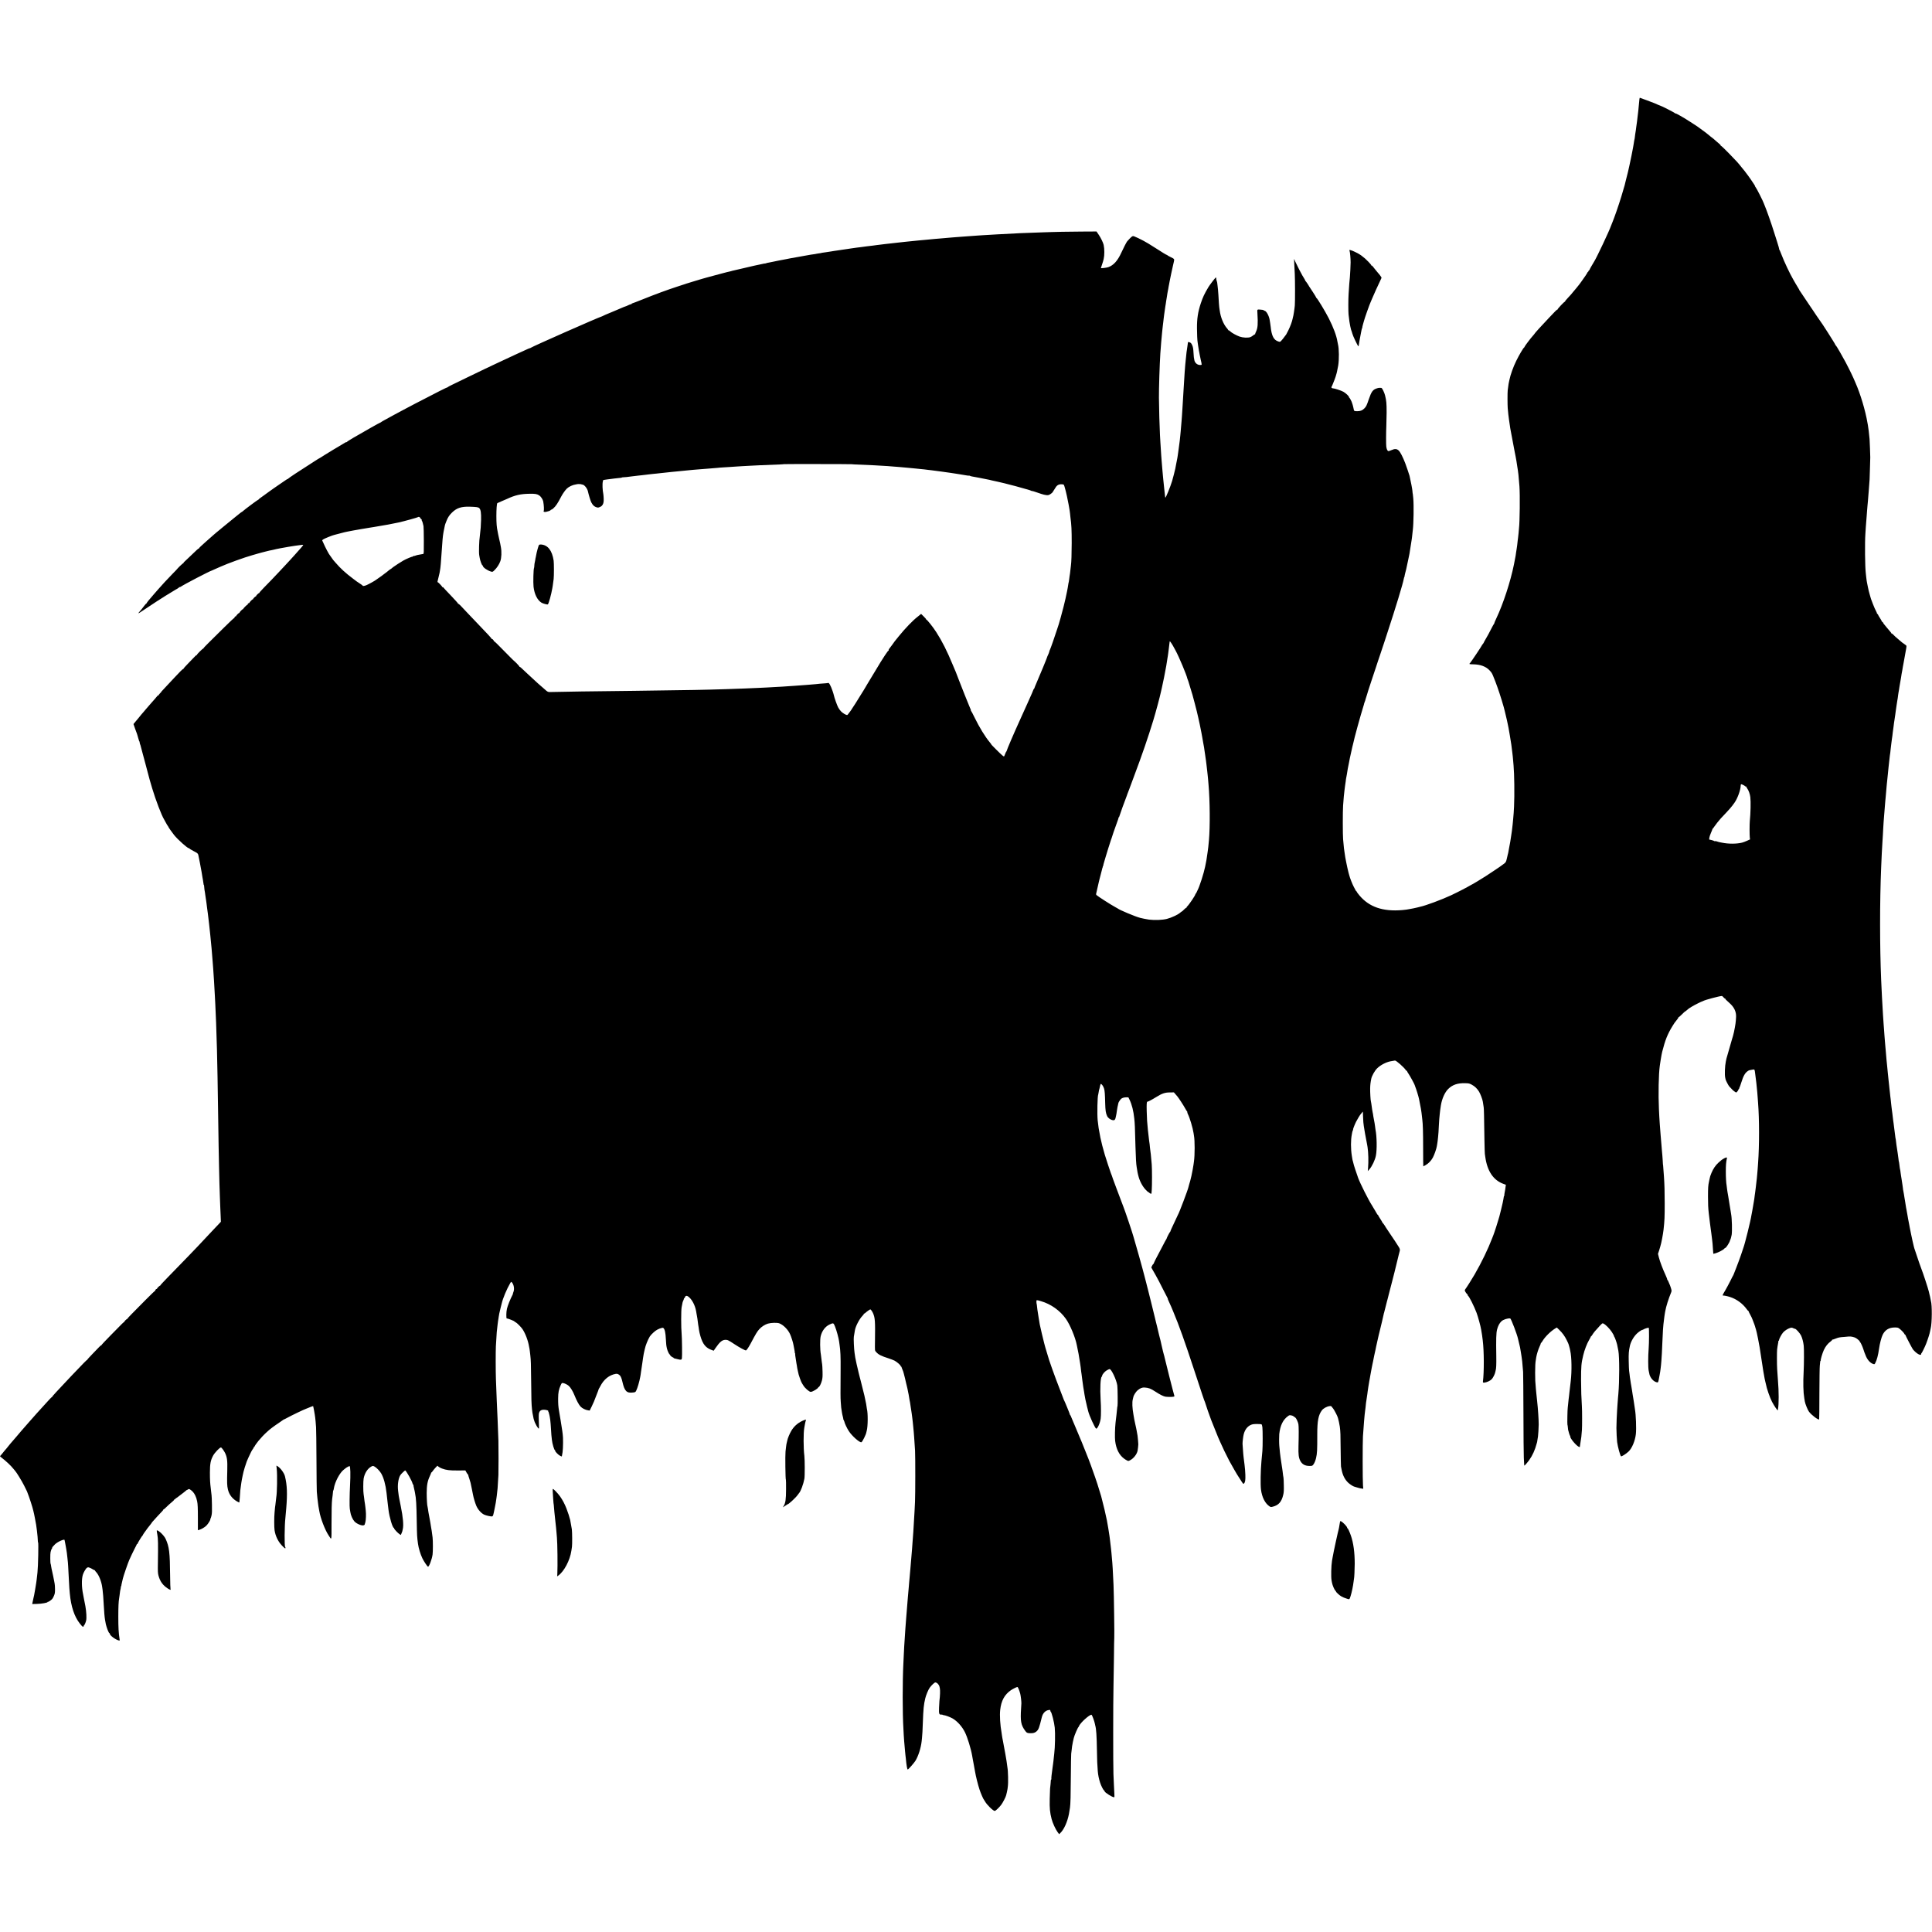 <?xml version="1.0" standalone="no"?>
<!DOCTYPE svg PUBLIC "-//W3C//DTD SVG 20010904//EN"
 "http://www.w3.org/TR/2001/REC-SVG-20010904/DTD/svg10.dtd">
<svg version="1.0" xmlns="http://www.w3.org/2000/svg"
 width="4661pt" height="4661pt" viewBox="0 0 4661 4661"
 preserveAspectRatio="xMidYMid meet">
<g transform="translate(0,4661) scale(0.1,-0.1)"
fill="#000000" stroke="none">
<path d="M39557 44243 c-3 -5 -8 -42 -11 -83 -4 -41 -9 -91 -11 -110 -2 -19
-6 -66 -10 -105 -4 -38 -8 -77 -10 -85 -1 -8 -6 -46 -10 -83 -3 -37 -8 -76
-10 -86 -2 -10 -6 -42 -10 -72 -3 -30 -8 -66 -11 -80 -2 -15 -6 -47 -9 -70 -3
-24 -10 -69 -16 -101 -5 -31 -9 -60 -8 -65 1 -4 -1 -19 -4 -33 -8 -31 -16 -73
-23 -125 -2 -22 -8 -51 -11 -65 -3 -14 -7 -34 -8 -45 -6 -41 -61 -311 -81
-400 -3 -11 -7 -31 -10 -45 -6 -38 -44 -193 -85 -350 -11 -41 -22 -86 -24
-100 -3 -14 -10 -36 -15 -50 -5 -14 -16 -52 -25 -85 -41 -151 -147 -473 -210
-640 -15 -38 -33 -86 -40 -105 -7 -19 -19 -48 -26 -65 -7 -16 -13 -32 -14 -35
-40 -118 -337 -748 -400 -850 -49 -78 -120 -205 -117 -209 2 -2 -3 -8 -12 -13
-9 -5 -16 -16 -16 -23 0 -8 -4 -15 -10 -15 -5 0 -10 -4 -10 -9 0 -10 -85 -138
-144 -217 -17 -23 -40 -54 -51 -70 -21 -28 -118 -148 -161 -196 -13 -16 -25
-30 -27 -33 -1 -4 -39 -45 -84 -93 -45 -47 -79 -90 -76 -94 2 -5 1 -7 -4 -6
-13 4 -184 -178 -175 -186 4 -4 2 -6 -4 -4 -6 2 -30 -17 -54 -42 -24 -25 -91
-95 -149 -156 -175 -183 -352 -379 -352 -388 0 -3 -16 -22 -35 -43 -52 -56
-204 -257 -204 -270 0 -6 -4 -13 -9 -15 -18 -6 -123 -184 -191 -323 -72 -145
-141 -339 -165 -460 -8 -38 -17 -81 -20 -95 -5 -24 -11 -72 -21 -155 -7 -60
-6 -350 0 -430 12 -134 16 -172 31 -280 19 -141 25 -179 30 -205 3 -14 8 -41
11 -60 33 -179 41 -221 49 -260 9 -41 43 -222 51 -270 3 -14 11 -57 19 -95 8
-39 16 -86 19 -105 2 -19 11 -75 19 -125 26 -153 36 -242 54 -490 15 -211 8
-860 -11 -1010 -3 -16 -7 -68 -10 -115 -4 -47 -9 -96 -12 -110 -2 -14 -6 -45
-9 -70 -9 -89 -16 -146 -25 -200 -6 -30 -12 -73 -15 -95 -3 -22 -8 -54 -10
-71 -4 -27 -17 -96 -41 -214 -84 -414 -259 -949 -425 -1299 -27 -56 -49 -109
-49 -116 0 -7 -3 -15 -7 -17 -5 -1 -29 -46 -56 -98 -57 -113 -107 -205 -152
-280 -18 -30 -35 -61 -37 -69 -2 -7 -13 -25 -25 -39 -13 -14 -23 -29 -23 -33
0 -10 -260 -399 -280 -419 -34 -34 -30 -35 71 -37 176 -3 308 -52 396 -147 44
-46 59 -70 84 -131 49 -119 65 -162 103 -268 66 -183 163 -502 180 -587 2 -14
14 -61 25 -105 11 -44 22 -91 25 -105 2 -14 11 -56 20 -95 17 -78 17 -77 50
-270 31 -178 47 -290 62 -430 3 -27 7 -66 10 -85 2 -19 6 -64 9 -100 3 -36 7
-87 10 -115 19 -198 25 -718 12 -990 -7 -145 -10 -181 -22 -310 -3 -33 -8 -85
-11 -115 -2 -30 -6 -66 -9 -80 -2 -14 -7 -52 -10 -85 -4 -33 -8 -67 -11 -75
-2 -8 -6 -35 -9 -60 -3 -25 -12 -83 -20 -130 -15 -82 -19 -107 -30 -160 -11
-54 -19 -96 -20 -110 -1 -8 -5 -22 -8 -30 -3 -8 -13 -53 -23 -99 -20 -90 -27
-101 -104 -154 -25 -17 -47 -33 -50 -36 -3 -3 -12 -10 -22 -16 -9 -5 -69 -46
-135 -91 -65 -45 -156 -105 -203 -134 -145 -91 -291 -180 -295 -180 -2 0 -26
-13 -52 -28 -103 -61 -317 -172 -485 -251 -215 -101 -621 -252 -740 -275 -13
-2 -30 -7 -38 -10 -8 -3 -26 -8 -40 -10 -14 -3 -56 -12 -94 -21 -38 -8 -89
-18 -114 -21 -25 -3 -48 -7 -52 -9 -3 -2 -48 -7 -100 -11 -468 -40 -800 74
-1035 356 -36 43 -65 83 -65 89 0 6 -3 11 -7 11 -5 0 -13 10 -19 23 -6 12 -27
51 -46 87 -31 58 -92 213 -104 265 -8 32 -10 39 -17 60 -3 11 -8 31 -11 45 -3
14 -12 52 -20 85 -8 33 -17 74 -19 90 -3 17 -10 53 -16 80 -6 28 -13 66 -16
85 -8 56 -15 103 -20 135 -10 65 -15 106 -20 171 -3 38 -8 96 -12 129 -9 84
-10 689 0 810 14 194 21 270 32 355 3 19 7 56 10 81 3 25 7 55 9 66 3 11 7 44
11 74 5 51 8 68 20 129 3 14 7 39 10 55 9 68 16 111 20 125 2 8 7 31 10 50 3
19 13 69 22 110 8 41 17 86 19 100 3 14 16 75 30 135 14 61 27 121 30 135 2
14 7 32 10 40 3 8 8 26 10 40 22 116 174 669 251 915 9 28 15 50 13 50 -1 0 4
16 12 35 8 19 16 38 16 43 1 4 3 9 3 12 1 3 2 8 3 13 1 4 13 41 26 82 13 41
25 80 26 85 0 6 4 17 7 25 9 22 78 232 82 250 1 8 15 49 30 90 14 41 28 82 30
90 2 8 25 76 50 150 25 74 47 142 49 150 3 8 25 76 51 150 25 74 48 142 50
150 2 8 16 49 30 90 14 41 28 82 30 90 2 8 31 98 65 200 196 594 378 1192 397
1305 3 17 9 38 14 48 5 9 8 17 5 17 -2 0 5 33 15 73 26 95 22 80 58 252 17 83
34 161 37 175 3 14 7 34 9 45 7 39 47 290 51 325 2 19 6 49 9 65 2 17 7 58 10
90 3 33 8 74 10 90 19 145 26 601 11 760 -9 95 -13 130 -16 130 0 0 -3 25 -5
55 -3 43 -40 233 -69 360 -7 26 -83 253 -104 305 -58 150 -119 269 -157 305
-46 44 -93 47 -174 11 -36 -16 -71 -27 -78 -24 -23 9 -39 45 -48 108 -7 46 -6
355 1 495 3 69 6 215 7 325 0 227 -5 285 -38 417 -17 69 -70 178 -88 179 -44
5 -67 3 -107 -10 -99 -31 -133 -77 -196 -261 -54 -159 -64 -179 -110 -225 -48
-48 -92 -65 -169 -66 -60 0 -78 6 -81 26 -1 9 -8 40 -15 69 -7 28 -14 54 -15
59 -1 4 -3 9 -4 12 -1 3 -4 10 -5 15 -1 6 -4 12 -5 15 -1 3 -3 8 -4 13 -7 28
-58 122 -66 122 -6 0 -9 4 -6 9 10 15 -75 96 -134 129 -56 31 -216 83 -258 84
-26 1 -39 22 -25 41 5 6 20 39 32 72 12 33 28 74 36 90 13 29 43 122 51 158 2
9 6 26 9 37 8 31 25 118 30 150 24 151 21 409 -5 510 -5 19 -11 51 -14 70 -23
143 -96 339 -211 565 -89 173 -278 485 -294 485 -4 0 -8 6 -8 13 0 6 -39 70
-86 141 -48 70 -87 130 -87 132 0 8 -75 119 -82 122 -5 2 -8 8 -8 13 0 5 -12
28 -27 52 -31 47 -46 75 -122 219 -30 57 -69 137 -88 178 l-33 75 5 -125 c3
-69 8 -172 12 -230 8 -153 9 -671 1 -771 -7 -83 -36 -267 -44 -280 -2 -3 -6
-21 -9 -40 -11 -61 -55 -182 -103 -279 -25 -52 -49 -97 -52 -100 -3 -3 -22
-27 -41 -54 -18 -27 -50 -66 -70 -88 -36 -40 -36 -40 -77 -27 -112 33 -164
134 -187 362 -4 32 -9 68 -11 80 -3 12 -7 38 -9 57 -12 105 -78 234 -125 242
-8 2 -18 7 -21 11 -7 9 -39 15 -94 18 -68 3 -65 8 -59 -93 16 -256 8 -351 -33
-438 -14 -30 -25 -59 -24 -65 2 -5 0 -7 -4 -3 -4 4 -21 -6 -39 -22 -17 -17
-51 -36 -74 -45 -58 -19 -179 -13 -255 14 -76 27 -196 93 -226 125 -14 15 -30
26 -38 26 -7 0 -13 4 -13 9 0 4 -10 19 -22 33 -89 96 -162 274 -183 447 -4 30
-8 61 -10 70 -3 18 -13 154 -20 291 -3 47 -7 105 -10 130 -3 25 -8 70 -11 100
-8 75 -9 81 -19 110 -10 28 -11 35 -13 69 -2 19 -5 21 -16 11 -20 -16 -149
-187 -174 -230 -99 -168 -132 -239 -182 -388 -69 -208 -94 -370 -92 -607 0
-135 8 -292 16 -335 3 -14 7 -45 10 -70 3 -25 8 -56 11 -70 3 -14 7 -39 9 -57
3 -18 7 -40 10 -50 2 -10 7 -34 10 -54 3 -19 14 -73 25 -120 30 -131 31 -123
-9 -125 -67 -4 -129 45 -144 111 -13 63 -16 82 -21 174 -7 120 -12 146 -34
196 -21 46 -36 61 -74 70 -22 6 -27 4 -28 -11 0 -11 -2 -28 -5 -39 -2 -11 -6
-40 -9 -65 -2 -25 -7 -56 -10 -70 -6 -26 -10 -63 -20 -165 -3 -33 -8 -76 -10
-95 -11 -84 -37 -446 -50 -695 -3 -55 -7 -129 -10 -165 -2 -36 -7 -110 -10
-165 -3 -55 -8 -127 -10 -160 -2 -33 -7 -103 -10 -155 -3 -52 -8 -111 -10
-130 -2 -19 -7 -71 -10 -115 -3 -44 -8 -102 -11 -130 -3 -27 -7 -70 -9 -95 -3
-45 -21 -194 -31 -260 -2 -19 -7 -53 -10 -75 -2 -22 -7 -52 -9 -66 -3 -15 -7
-47 -10 -70 -5 -43 -9 -64 -41 -224 -8 -44 -18 -91 -20 -105 -9 -45 -55 -224
-76 -295 -40 -134 -154 -413 -164 -402 -3 3 -6 27 -19 152 -3 28 -7 69 -10 93
-9 78 -14 127 -20 192 -3 36 -8 83 -10 105 -3 22 -7 72 -10 110 -3 39 -8 93
-10 120 -2 28 -7 82 -10 120 -3 39 -7 97 -10 130 -7 93 -16 232 -20 315 -2 41
-6 120 -10 175 -10 192 -23 636 -25 900 -2 218 17 809 34 1070 7 104 18 241
21 275 2 19 6 67 10 105 3 39 8 88 10 110 2 22 7 65 10 95 3 30 7 71 10 90 3
19 8 60 11 90 3 30 7 66 9 80 2 14 7 50 10 80 3 30 8 65 11 78 2 12 7 44 10
70 3 26 7 54 9 62 3 8 7 35 10 60 3 25 8 59 11 75 3 17 8 44 10 60 3 17 6 39
8 50 2 11 7 40 10 65 4 25 9 52 11 60 2 8 7 31 10 50 3 19 8 46 10 60 3 14 8
36 10 50 3 14 8 41 11 60 3 19 10 55 16 80 14 63 17 81 23 112 5 25 28 132 40
183 3 11 7 29 9 40 2 11 9 40 15 65 17 72 16 72 -72 115 -45 22 -83 43 -85 48
-2 4 -7 7 -12 7 -10 0 -108 59 -254 154 -135 88 -274 171 -307 186 -13 5 -31
14 -39 20 -22 14 -153 76 -188 88 -24 8 -35 7 -54 -6 -21 -14 -83 -77 -115
-116 -16 -18 -98 -179 -142 -276 -87 -191 -186 -301 -311 -345 -45 -16 -180
-32 -180 -22 0 3 11 36 24 74 21 61 32 95 43 143 21 91 21 244 0 340 -11 52
-67 169 -116 241 l-57 84 -354 -2 c-293 -2 -735 -9 -735 -12 0 -1 -85 -3 -190
-6 -182 -5 -290 -9 -545 -20 -264 -12 -460 -22 -580 -30 -41 -3 -124 -8 -185
-11 -60 -3 -130 -8 -155 -9 -25 -2 -85 -6 -135 -9 -131 -9 -222 -15 -290 -21
-126 -10 -202 -16 -265 -20 -36 -3 -90 -7 -120 -10 -30 -3 -86 -8 -125 -11
-38 -3 -86 -7 -105 -9 -19 -1 -69 -6 -110 -9 -82 -8 -151 -14 -220 -21 -25 -2
-74 -7 -110 -10 -36 -3 -83 -8 -105 -10 -22 -2 -66 -7 -97 -10 -32 -3 -77 -8
-100 -10 -24 -2 -68 -7 -98 -10 -30 -3 -71 -7 -90 -10 -19 -3 -60 -7 -90 -10
-58 -5 -123 -13 -177 -20 -18 -3 -58 -7 -90 -10 -32 -3 -69 -8 -83 -10 -23 -3
-76 -10 -155 -19 -16 -2 -52 -7 -80 -11 -83 -11 -108 -14 -168 -20 -32 -4 -68
-8 -80 -11 -12 -2 -43 -6 -69 -9 -26 -2 -60 -7 -75 -9 -34 -6 -97 -15 -148
-21 -21 -3 -50 -7 -64 -10 -27 -4 -88 -13 -138 -20 -15 -2 -57 -8 -93 -14 -36
-5 -85 -13 -110 -16 -25 -3 -52 -8 -60 -10 -8 -2 -37 -6 -65 -10 -27 -3 -57
-8 -65 -10 -8 -2 -37 -6 -63 -9 -27 -3 -52 -8 -55 -10 -4 -2 -31 -7 -61 -10
-29 -4 -56 -8 -60 -10 -3 -2 -28 -7 -56 -10 -27 -3 -62 -8 -77 -11 -16 -3 -38
-7 -50 -9 -13 -2 -61 -11 -108 -19 -47 -9 -98 -18 -115 -21 -16 -2 -55 -9 -85
-15 -79 -15 -122 -23 -145 -26 -11 -2 -54 -10 -95 -19 -89 -18 -118 -24 -185
-35 -27 -5 -79 -16 -115 -24 -36 -9 -85 -18 -109 -22 -23 -3 -54 -10 -67 -16
-14 -5 -28 -8 -32 -7 -4 1 -29 -3 -57 -10 -27 -6 -61 -14 -75 -16 -41 -7 -151
-32 -405 -92 -132 -31 -244 -57 -250 -58 -5 -1 -19 -5 -30 -9 -11 -3 -31 -8
-45 -11 -14 -3 -34 -7 -45 -10 -11 -3 -63 -16 -115 -30 -122 -31 -241 -63
-306 -82 -28 -8 -60 -16 -70 -19 -11 -2 -50 -13 -89 -25 -38 -12 -77 -23 -85
-25 -8 -2 -82 -24 -165 -50 -82 -26 -154 -48 -160 -49 -5 -2 -17 -6 -25 -9 -8
-3 -94 -31 -190 -62 -236 -77 -534 -186 -831 -306 -135 -54 -251 -99 -257 -99
-7 0 -12 -4 -12 -10 0 -5 -8 -10 -17 -10 -10 0 -40 -12 -68 -25 -27 -14 -54
-25 -58 -25 -5 0 -25 -7 -45 -16 -21 -9 -46 -20 -57 -24 -11 -5 -40 -18 -65
-28 -25 -11 -85 -36 -135 -57 -165 -68 -258 -108 -265 -115 -3 -3 -12 -6 -20
-8 -56 -12 -1679 -728 -1704 -753 -6 -5 -15 -9 -22 -9 -7 0 -60 -22 -118 -50
-58 -27 -108 -50 -110 -50 -2 0 -50 -22 -107 -49 -57 -27 -162 -76 -234 -109
-71 -33 -179 -83 -240 -112 -60 -29 -182 -86 -269 -127 -88 -41 -279 -134
-425 -205 -146 -72 -313 -153 -371 -180 -58 -28 -108 -55 -112 -61 -4 -7 -8
-9 -8 -5 0 8 -272 -129 -600 -301 -91 -47 -169 -88 -175 -90 -5 -2 -104 -54
-220 -116 -115 -62 -246 -131 -290 -155 -44 -23 -89 -48 -100 -55 -11 -6 -60
-33 -110 -60 -49 -26 -95 -53 -100 -59 -6 -6 -17 -12 -25 -14 -15 -3 -330
-181 -647 -365 -90 -52 -159 -98 -155 -102 4 -5 2 -5 -4 -2 -7 4 -28 -4 -48
-18 -20 -14 -39 -25 -41 -25 -3 0 -48 -27 -235 -140 -144 -87 -271 -166 -292
-181 -15 -10 -29 -19 -32 -19 -4 0 -75 -43 -146 -90 -8 -5 -37 -24 -65 -42
-290 -184 -539 -349 -552 -366 -7 -9 -13 -13 -13 -9 0 4 -26 -11 -57 -33 -32
-22 -111 -76 -177 -121 -65 -44 -124 -85 -130 -90 -6 -5 -54 -39 -106 -76 -52
-37 -97 -69 -100 -73 -3 -3 -31 -23 -63 -45 -32 -22 -62 -45 -66 -53 -4 -8
-10 -12 -13 -10 -6 3 -327 -235 -370 -276 -16 -14 -28 -23 -28 -20 0 4 -51
-36 -185 -145 -247 -200 -272 -220 -295 -241 -8 -8 -31 -27 -50 -42 -19 -15
-48 -39 -65 -53 -16 -15 -52 -45 -80 -68 -27 -23 -74 -64 -103 -91 -30 -26
-68 -60 -85 -75 -16 -14 -40 -35 -51 -46 -12 -11 -42 -38 -66 -60 -25 -22 -44
-43 -42 -47 1 -5 -3 -8 -9 -8 -11 0 -57 -41 -223 -202 -61 -58 -121 -115 -133
-126 -13 -10 -19 -22 -15 -26 4 -4 2 -6 -4 -4 -6 1 -43 -30 -83 -69 -40 -40
-71 -73 -69 -73 2 0 -46 -51 -107 -112 -112 -115 -285 -300 -346 -373 -40 -47
-38 -45 -110 -126 -107 -122 -169 -198 -169 -209 0 -5 -4 -10 -9 -10 -5 0 -28
-26 -52 -57 -50 -66 -62 -82 -106 -132 -18 -20 -33 -39 -33 -44 0 -9 24 6 250
157 96 64 182 121 190 126 16 11 194 124 220 140 8 5 60 37 115 70 55 34 107
65 115 70 8 6 32 19 52 30 21 11 38 25 38 31 0 6 5 7 10 4 6 -3 23 3 38 14 74
52 690 373 742 386 3 1 36 16 74 33 38 18 70 32 72 32 1 0 31 13 66 29 167 76
585 227 763 276 28 8 88 25 135 39 47 14 96 27 110 30 14 3 58 14 98 25 40 10
75 19 77 19 3 0 18 3 33 6 15 4 36 8 47 10 11 3 49 11 85 20 36 8 81 17 100
20 19 3 60 10 90 16 30 6 71 13 90 16 19 2 58 8 85 14 28 5 68 11 90 14 22 2
56 7 75 10 19 3 54 8 78 10 38 5 41 4 33 -12 -6 -9 -25 -33 -43 -53 -18 -20
-58 -64 -88 -99 -30 -34 -66 -75 -80 -90 -14 -15 -59 -64 -100 -110 -41 -45
-91 -99 -110 -119 -19 -21 -91 -97 -160 -171 -144 -153 -208 -220 -366 -381
-63 -64 -111 -119 -107 -123 5 -4 3 -6 -3 -4 -14 4 -80 -62 -76 -76 2 -6 0 -8
-3 -4 -9 8 -71 -52 -67 -64 1 -4 -2 -7 -7 -6 -12 4 -87 -74 -83 -87 2 -5 1 -7
-3 -3 -9 9 -45 -23 -39 -34 3 -5 1 -7 -3 -6 -12 4 -109 -93 -105 -105 1 -4 -1
-6 -6 -3 -10 6 -88 -75 -84 -87 1 -4 -2 -6 -6 -5 -12 4 -78 -64 -74 -76 2 -6
1 -8 -3 -4 -10 10 -45 -24 -38 -36 3 -6 2 -8 -2 -3 -5 4 -115 -98 -244 -227
-130 -128 -296 -292 -368 -364 -73 -71 -133 -135 -133 -141 0 -6 -4 -10 -8 -9
-11 4 -152 -136 -152 -151 0 -6 -4 -10 -9 -9 -5 2 -21 -10 -36 -27 -15 -16
-85 -89 -156 -161 -71 -72 -126 -134 -122 -138 5 -4 3 -6 -4 -4 -6 1 -35 -22
-64 -52 -28 -30 -93 -98 -143 -150 -50 -53 -136 -145 -191 -204 -55 -60 -109
-117 -119 -128 -11 -10 -17 -18 -14 -18 4 0 -11 -17 -33 -38 -21 -22 -36 -42
-31 -47 4 -5 2 -5 -5 -1 -6 3 -18 -2 -25 -12 -11 -17 -86 -103 -143 -166 -11
-13 -41 -47 -67 -77 -25 -30 -54 -64 -65 -75 -10 -12 -34 -40 -53 -63 -19 -23
-48 -56 -64 -74 -15 -18 -40 -48 -54 -67 -15 -19 -30 -37 -33 -40 -3 -3 -27
-30 -52 -62 l-46 -56 38 -110 c21 -60 41 -114 44 -119 3 -5 8 -20 11 -34 2
-13 12 -46 21 -74 10 -27 18 -55 19 -62 1 -7 5 -16 9 -19 4 -4 7 -15 7 -25 0
-10 5 -30 11 -46 7 -15 13 -35 14 -43 1 -8 19 -74 39 -147 20 -72 39 -141 41
-152 6 -24 3 -13 55 -206 22 -82 42 -159 45 -170 11 -48 50 -187 96 -340 86
-287 228 -659 289 -755 5 -8 23 -42 41 -75 17 -33 38 -67 45 -76 8 -8 14 -19
14 -22 0 -10 86 -133 141 -202 90 -112 333 -328 355 -317 4 2 10 -2 15 -9 4
-8 52 -36 105 -64 102 -53 104 -55 118 -135 2 -14 9 -45 14 -70 6 -25 13 -61
16 -80 3 -19 8 -46 11 -60 3 -14 9 -50 15 -80 6 -30 12 -65 14 -76 6 -27 16
-90 21 -129 3 -16 7 -41 10 -55 6 -29 17 -100 18 -117 0 -7 3 -13 6 -13 3 0 6
-12 6 -27 1 -34 15 -145 20 -153 2 -3 6 -32 9 -65 4 -33 8 -67 11 -75 2 -8 6
-37 10 -65 3 -27 8 -65 11 -82 2 -18 6 -48 8 -65 3 -18 8 -55 11 -83 4 -27 8
-61 10 -74 3 -14 7 -54 11 -90 3 -36 8 -74 10 -84 2 -10 6 -48 10 -85 3 -36 7
-74 9 -84 3 -16 15 -130 20 -188 1 -14 5 -56 9 -95 9 -90 14 -135 21 -215 3
-36 7 -90 10 -120 5 -58 12 -144 20 -250 3 -36 7 -94 10 -130 13 -176 27 -403
40 -655 4 -66 8 -154 10 -195 13 -250 25 -559 40 -1090 8 -281 20 -935 30
-1675 3 -231 8 -521 10 -645 3 -124 7 -346 10 -495 3 -148 7 -337 10 -420 3
-82 7 -220 10 -305 3 -85 7 -202 10 -260 3 -58 7 -161 10 -230 l5 -125 -57
-61 c-32 -33 -92 -96 -133 -140 -144 -155 -315 -337 -365 -389 -27 -29 -133
-139 -235 -245 -186 -194 -220 -229 -515 -530 -88 -90 -159 -167 -157 -172 1
-4 -2 -7 -6 -6 -11 4 -78 -63 -74 -75 1 -4 -1 -6 -6 -3 -11 6 -43 -30 -34 -39
4 -4 2 -5 -3 -4 -6 2 -111 -100 -235 -225 -124 -126 -272 -276 -330 -334 -58
-58 -104 -109 -102 -113 1 -5 -1 -8 -5 -7 -11 4 -79 -62 -75 -73 1 -5 -2 -8
-6 -7 -4 2 -27 -17 -51 -42 -24 -25 -145 -148 -270 -274 -124 -126 -225 -233
-223 -238 1 -4 -2 -7 -7 -6 -5 2 -25 -15 -46 -37 -21 -22 -94 -98 -164 -170
-69 -71 -125 -133 -123 -137 1 -4 -1 -7 -5 -6 -8 3 -96 -87 -387 -393 -348
-368 -461 -491 -458 -500 1 -5 -1 -8 -6 -7 -4 2 -25 -17 -47 -41 -22 -25 -53
-59 -70 -76 -24 -25 -129 -141 -190 -209 -5 -7 -32 -36 -60 -66 -49 -54 -163
-183 -198 -224 -16 -18 -68 -78 -132 -151 -11 -12 -27 -31 -36 -41 -8 -11 -62
-73 -118 -139 -57 -66 -124 -144 -150 -174 -25 -30 -53 -64 -61 -75 -8 -12
-19 -26 -25 -32 -20 -21 -100 -117 -114 -137 -8 -12 -24 -30 -35 -41 -19 -19
-19 -19 8 -40 123 -95 239 -203 301 -282 17 -20 35 -42 40 -48 33 -34 157
-236 217 -354 39 -75 70 -139 70 -142 0 -3 6 -21 15 -40 36 -87 122 -351 138
-428 2 -9 10 -46 19 -82 8 -36 18 -83 21 -105 4 -22 8 -47 10 -55 20 -73 59
-397 59 -488 0 -17 3 -32 6 -32 13 0 1 -590 -15 -725 -3 -22 -7 -62 -10 -90
-3 -27 -7 -67 -10 -87 -3 -21 -8 -57 -11 -80 -3 -24 -14 -92 -25 -153 -11 -60
-23 -123 -25 -140 -3 -16 -10 -48 -16 -70 -10 -39 -12 -49 -24 -112 l-6 -31
114 3 c114 3 258 28 258 46 0 6 4 8 9 5 9 -6 76 39 104 72 10 11 29 46 42 79
20 48 24 74 23 158 -1 55 -4 113 -9 130 -4 16 -10 46 -12 65 -3 19 -14 76 -25
125 -12 50 -24 105 -27 124 -3 19 -7 37 -9 40 -2 3 -7 31 -11 61 -4 30 -9 59
-13 64 -10 17 -11 246 -1 279 6 17 12 41 14 51 3 11 9 24 15 30 5 5 10 16 10
24 0 14 6 21 68 85 55 57 227 135 230 104 0 -6 5 -30 11 -52 5 -22 12 -58 15
-80 4 -22 10 -62 16 -90 10 -57 18 -113 27 -205 10 -104 11 -115 12 -115 1 0
4 -38 6 -85 2 -47 6 -123 9 -170 3 -47 8 -139 11 -205 6 -128 11 -194 20 -290
29 -313 111 -560 243 -725 59 -74 71 -83 87 -70 8 7 12 16 9 21 -3 5 -1 9 4 9
11 0 37 59 51 114 14 56 6 211 -18 346 -25 136 -29 156 -35 178 -3 9 -7 33
-10 52 -3 19 -8 46 -11 60 -35 166 -38 360 -6 467 16 56 72 152 99 169 22 14
31 15 61 4 20 -6 53 -23 73 -36 21 -13 42 -24 48 -24 5 0 10 -3 10 -7 0 -5 17
-26 37 -48 61 -67 122 -223 139 -352 2 -21 7 -49 9 -63 8 -44 22 -227 30 -388
7 -146 19 -281 30 -342 22 -123 18 -104 38 -171 23 -75 56 -149 67 -149 6 0
10 -7 10 -15 0 -40 133 -140 215 -161 26 -6 26 -6 20 37 -23 145 -30 277 -30
534 0 232 6 369 20 445 2 14 7 45 10 70 12 103 16 127 26 163 5 20 7 42 4 47
-3 6 -1 10 6 10 7 0 10 2 7 5 -3 3 3 40 14 83 10 42 21 88 24 102 9 47 125
385 153 445 15 33 43 94 62 135 19 41 53 111 76 154 24 44 43 83 43 88 0 4 5
8 10 8 6 0 10 5 10 10 0 13 111 194 122 198 4 2 8 8 8 13 0 8 24 43 113 164
12 16 41 53 65 82 23 29 40 53 38 53 -2 0 10 15 28 33 17 18 63 68 101 112 39
43 89 97 112 119 23 22 39 45 36 51 -4 5 -3 7 2 3 4 -4 22 7 39 25 56 56 140
132 183 166 23 19 40 38 36 44 -3 6 -1 7 5 3 6 -3 18 4 26 16 9 12 16 19 16
15 0 -3 35 21 78 56 43 34 91 71 107 82 16 11 39 30 52 42 13 12 23 20 23 17
0 -2 11 3 25 12 23 15 27 15 58 -5 48 -30 90 -79 119 -141 22 -48 31 -76 45
-140 14 -66 18 -164 18 -411 l0 -286 30 8 c58 17 135 63 176 104 44 45 103
141 94 155 -3 5 -1 10 3 12 5 1 16 35 25 73 12 55 15 111 11 265 -2 107 -6
209 -9 225 -2 17 -6 55 -10 85 -3 31 -7 71 -10 90 -15 115 -20 206 -20 375 1
212 16 293 77 407 38 71 159 198 189 198 15 0 74 -79 101 -136 48 -101 58
-182 52 -414 -8 -307 -6 -370 15 -462 28 -123 104 -224 219 -290 29 -16 55
-29 57 -27 2 2 6 49 10 104 10 171 16 234 32 330 3 22 7 47 8 55 6 41 17 101
30 160 8 36 17 76 20 90 7 34 55 189 68 220 5 14 11 30 12 35 3 12 66 151 103
225 15 30 35 63 45 74 9 11 17 26 17 33 0 7 5 13 10 13 6 0 10 5 10 10 0 9 62
99 95 137 86 100 119 135 164 178 30 27 62 57 71 65 39 37 153 123 245 183 55
36 108 73 118 82 9 8 17 13 17 10 0 -2 33 14 73 36 117 64 408 204 467 224 3
1 16 6 30 12 67 29 133 53 135 51 2 -2 5 -16 8 -33 3 -16 10 -50 15 -75 6 -25
13 -69 17 -99 4 -30 8 -61 10 -70 4 -26 15 -138 21 -236 4 -49 8 -407 10 -795
2 -388 5 -727 8 -755 9 -116 20 -215 32 -297 4 -24 8 -53 9 -65 2 -12 6 -34 9
-50 3 -15 8 -43 11 -62 28 -168 134 -446 222 -580 79 -121 72 -148 72 266 0
337 5 525 15 607 3 17 8 58 12 91 5 33 8 72 9 88 0 15 3 27 6 27 4 0 10 21 14
48 23 157 143 384 241 457 15 11 32 25 38 30 18 18 86 55 100 55 21 0 26 -201
12 -465 -12 -226 -15 -516 -6 -565 4 -25 10 -61 13 -80 10 -75 53 -173 98
-224 50 -58 187 -114 226 -93 10 6 19 11 20 11 1 1 9 29 18 61 15 55 20 196
10 280 -2 17 -6 55 -9 85 -3 30 -8 64 -10 75 -7 39 -16 101 -22 160 -3 33 -8
69 -11 80 -11 53 -11 315 1 375 24 131 96 242 187 290 33 17 37 18 70 2 47
-23 129 -106 165 -167 61 -102 108 -275 130 -470 2 -22 6 -59 9 -82 5 -41 7
-65 20 -178 3 -27 8 -68 11 -90 2 -22 6 -51 8 -65 21 -173 98 -430 128 -430 4
0 8 -7 8 -15 0 -17 92 -114 133 -140 l27 -17 17 38 c9 22 18 44 19 49 1 6 7
30 12 54 23 96 6 285 -48 551 -11 52 -21 106 -24 120 -2 14 -7 36 -10 50 -10
42 -21 114 -31 205 -17 142 5 296 53 375 20 33 114 122 121 115 44 -45 161
-255 175 -317 4 -16 11 -28 17 -28 6 0 8 -4 5 -8 -3 -5 2 -33 10 -63 8 -30 17
-67 19 -84 3 -16 7 -41 10 -55 24 -109 34 -272 40 -680 6 -345 7 -363 30 -534
15 -107 58 -251 106 -351 32 -68 118 -196 135 -202 25 -8 95 177 111 293 10
74 10 327 0 414 -14 116 -29 213 -42 280 -2 13 -7 42 -10 65 -3 22 -8 47 -10
55 -2 8 -6 31 -9 50 -3 19 -8 46 -11 60 -11 53 -25 137 -30 179 -3 23 -7 46
-9 50 -10 16 -21 190 -21 331 1 186 19 288 75 407 21 45 36 84 34 87 -2 3 -1
4 3 1 3 -3 18 12 32 33 13 20 45 58 69 84 l45 47 28 -24 c16 -13 53 -33 83
-44 103 -38 182 -48 377 -47 l187 1 26 -47 c15 -27 30 -48 34 -48 4 0 8 -8 9
-17 1 -10 13 -50 27 -89 13 -40 27 -85 30 -100 3 -16 17 -83 31 -149 13 -66
27 -131 29 -145 12 -66 48 -186 77 -256 37 -89 114 -177 187 -214 47 -23 176
-52 198 -43 21 8 24 18 62 208 21 103 29 150 38 220 2 22 7 51 9 65 5 32 16
134 20 180 8 106 18 264 20 325 4 83 4 703 0 825 -3 105 -16 444 -20 525 -2
33 -6 121 -9 195 -3 74 -9 187 -11 250 -7 141 -13 303 -20 520 -7 195 -7 655
-1 790 8 160 17 303 21 340 4 33 6 51 20 180 3 30 8 69 11 85 3 17 7 39 8 50
2 11 6 40 10 65 4 25 9 56 12 70 2 14 15 70 29 125 14 55 28 109 30 119 27
121 121 345 202 484 24 41 26 42 42 25 50 -55 68 -164 37 -237 -8 -20 -13 -36
-10 -36 3 0 -3 -15 -12 -32 -53 -102 -116 -259 -133 -333 -9 -38 -15 -101 -15
-140 2 -96 2 -95 20 -95 22 0 174 -61 174 -70 0 -4 12 -13 28 -19 29 -12 134
-116 167 -166 71 -106 136 -277 160 -425 3 -19 8 -42 10 -50 2 -8 6 -37 9 -65
4 -27 8 -70 11 -95 14 -121 16 -208 20 -625 3 -434 7 -552 21 -680 10 -86 10
-84 24 -150 7 -33 14 -67 15 -75 2 -8 4 -16 5 -17 2 -2 3 -6 4 -10 17 -77 106
-231 118 -206 2 5 3 37 1 73 -6 162 -7 257 -1 287 14 73 61 101 153 90 39 -5
95 -26 71 -27 -5 0 -4 -6 2 -13 6 -7 14 -28 17 -47 3 -18 8 -36 10 -39 3 -6
13 -62 21 -121 6 -47 13 -135 19 -240 6 -107 8 -130 20 -235 11 -102 57 -255
77 -255 5 0 6 -4 3 -10 -9 -14 73 -99 118 -122 21 -10 40 -18 42 -16 2 2 10
48 18 103 14 94 16 367 3 435 -2 14 -7 49 -10 78 -4 29 -22 144 -40 255 -19
111 -37 218 -40 237 -16 96 -21 167 -20 290 1 146 15 218 61 320 25 54 29 57
57 53 40 -6 104 -38 138 -68 42 -36 102 -135 138 -227 50 -125 107 -232 148
-274 40 -42 117 -80 178 -89 l41 -6 46 93 c47 96 63 134 117 278 18 47 36 94
41 105 4 11 10 27 11 35 2 8 6 17 9 20 4 3 16 25 29 50 86 171 219 278 379
305 32 6 66 -8 99 -41 19 -19 43 -80 58 -149 53 -231 102 -280 260 -260 50 6
56 9 73 43 31 62 77 218 97 330 2 12 6 34 9 50 3 15 7 47 10 72 3 25 8 54 10
66 5 22 8 43 25 169 6 44 13 89 14 100 14 90 19 115 27 150 5 22 12 51 15 65
16 83 73 226 121 305 30 48 128 139 180 165 26 14 50 25 53 25 3 1 22 7 43 14
31 10 41 10 53 0 33 -27 51 -110 59 -267 6 -122 10 -157 26 -227 14 -59 55
-145 70 -145 5 0 8 -4 5 -9 -6 -9 56 -61 73 -61 6 0 11 -4 11 -9 0 -5 10 -11
22 -14 13 -3 48 -11 78 -19 84 -20 93 -18 102 22 8 38 3 497 -7 595 -14 138
-14 560 0 635 20 114 25 133 41 164 8 16 14 35 14 43 0 7 4 13 10 13 5 0 12
11 16 25 8 32 39 41 71 20 90 -59 171 -207 198 -360 3 -16 7 -43 10 -60 3 -16
8 -41 10 -55 3 -14 8 -43 11 -65 3 -22 7 -53 9 -70 3 -16 7 -50 10 -75 3 -25
8 -52 10 -60 2 -8 7 -40 10 -70 4 -30 18 -93 32 -140 58 -202 132 -292 282
-343 l40 -14 42 61 c103 149 157 195 232 201 56 4 79 -7 227 -105 117 -77 250
-150 276 -150 15 0 63 70 114 165 130 245 156 288 209 347 51 58 138 114 207
134 80 23 227 27 279 6 96 -38 206 -149 256 -259 28 -61 76 -210 82 -258 4
-22 13 -71 21 -109 8 -38 13 -73 10 -78 -3 -4 -1 -8 3 -8 5 0 8 -12 7 -27 0
-15 3 -47 8 -72 5 -25 11 -66 14 -91 2 -25 7 -52 9 -60 2 -8 7 -33 10 -55 3
-23 8 -52 10 -65 3 -14 10 -45 15 -70 16 -78 18 -83 49 -174 16 -48 38 -100
48 -115 10 -14 24 -38 33 -53 37 -65 143 -158 180 -158 48 0 189 87 182 112
-1 5 2 7 7 4 15 -10 61 79 81 157 15 59 18 98 15 217 -2 80 -6 156 -9 170 -3
14 -7 45 -10 70 -12 105 -17 146 -21 170 -22 119 -24 359 -5 441 31 131 111
237 216 285 92 42 94 41 132 -55 35 -87 86 -274 96 -352 3 -24 8 -60 11 -79
22 -141 29 -294 26 -615 -4 -600 -4 -650 3 -762 4 -61 9 -125 11 -143 9 -67
16 -116 20 -130 2 -8 7 -28 9 -45 3 -16 10 -45 15 -62 5 -18 8 -33 5 -33 -2 0
2 -13 11 -30 8 -16 16 -33 16 -37 6 -39 60 -155 107 -228 76 -119 264 -285
305 -270 23 9 113 190 118 237 0 4 5 22 10 40 29 104 32 423 4 528 -2 8 -6 35
-9 60 -3 25 -8 54 -10 65 -4 21 -35 169 -41 195 -2 8 -22 89 -45 180 -23 91
-43 172 -45 180 -2 8 -13 51 -25 95 -11 44 -22 89 -25 100 -2 11 -6 29 -9 40
-18 68 -67 287 -72 325 -7 52 -8 61 -17 115 -13 78 -25 357 -17 385 1 3 3 16
5 30 1 14 6 41 10 60 4 19 8 46 10 60 13 95 109 281 182 353 23 23 39 46 36
52 -4 5 -3 7 1 3 4 -3 16 1 25 10 37 35 117 92 129 92 12 0 48 -51 67 -96 47
-112 52 -189 45 -669 -3 -241 -5 -227 28 -263 55 -63 119 -96 302 -154 52 -17
116 -42 143 -55 56 -30 147 -109 147 -129 0 -8 5 -14 10 -14 6 0 10 -5 10 -10
0 -6 9 -29 19 -53 18 -40 26 -63 36 -104 3 -10 16 -63 30 -118 14 -55 28 -113
30 -130 3 -16 10 -43 15 -60 5 -16 11 -43 14 -60 2 -16 9 -50 15 -75 11 -48
14 -66 36 -202 3 -18 8 -40 10 -48 2 -8 6 -35 9 -60 3 -25 8 -55 10 -67 3 -11
7 -43 11 -70 4 -26 9 -59 11 -73 2 -14 7 -47 10 -75 3 -27 7 -63 10 -80 2 -16
6 -54 9 -83 2 -30 7 -75 10 -100 3 -26 8 -78 11 -117 2 -38 6 -90 9 -115 5
-61 14 -191 22 -330 8 -154 7 -1060 -1 -1230 -4 -74 -9 -175 -11 -225 -6 -130
-21 -375 -30 -505 -9 -138 -16 -227 -21 -280 -2 -30 -7 -86 -9 -125 -3 -38 -7
-92 -10 -119 -2 -27 -7 -81 -10 -120 -3 -39 -7 -91 -10 -115 -2 -24 -6 -78
-10 -120 -11 -124 -13 -152 -20 -226 -4 -38 -9 -92 -11 -120 -2 -27 -6 -77 -9
-110 -6 -77 -14 -168 -20 -226 -2 -26 -7 -80 -10 -120 -3 -41 -8 -96 -10 -124
-2 -27 -7 -84 -10 -125 -3 -41 -8 -95 -10 -120 -5 -48 -12 -143 -21 -275 -3
-44 -7 -98 -8 -120 -4 -48 -18 -264 -21 -320 -1 -22 -6 -112 -10 -200 -4 -88
-9 -182 -10 -210 -22 -435 -22 -1204 1 -1570 1 -27 5 -97 8 -155 4 -58 8 -123
10 -145 2 -22 7 -74 10 -115 4 -41 9 -102 12 -135 3 -33 7 -73 9 -90 3 -16 7
-55 10 -85 14 -155 32 -260 45 -260 16 0 155 158 188 213 70 117 129 302 148
467 2 19 6 54 8 76 8 65 15 205 21 379 12 328 21 426 59 584 18 76 74 210 108
256 42 57 114 125 133 125 39 0 89 -50 101 -101 2 -10 6 -29 9 -40 10 -47 6
-181 -10 -304 -2 -16 -6 -89 -9 -161 -6 -150 1 -174 54 -170 16 1 30 -1 30 -4
0 -3 10 -7 23 -8 45 -3 171 -51 231 -88 109 -67 219 -191 285 -323 61 -122
145 -394 175 -566 2 -16 9 -55 15 -85 17 -92 23 -124 26 -140 1 -8 5 -28 8
-45 7 -31 17 -86 22 -120 15 -97 72 -324 107 -428 29 -89 93 -237 107 -247 3
-3 15 -21 25 -40 45 -82 197 -230 235 -230 22 1 108 83 159 151 38 51 109 189
117 228 2 9 10 43 18 76 8 33 15 67 15 75 0 8 3 35 7 60 13 78 7 374 -9 455
-2 12 -7 48 -11 80 -4 33 -9 69 -11 80 -8 41 -23 131 -28 165 -3 19 -8 46 -11
60 -8 41 -44 232 -50 270 -3 19 -8 42 -10 50 -2 8 -7 35 -10 60 -3 25 -8 56
-10 70 -35 193 -49 423 -34 557 24 221 104 368 256 474 46 32 141 79 159 79
14 0 47 -81 69 -164 12 -48 29 -189 27 -231 0 -5 -3 -59 -7 -120 -20 -309 -4
-400 97 -539 38 -53 48 -58 120 -61 73 -3 118 10 156 45 50 45 64 84 127 340
24 99 88 165 171 175 28 4 34 2 34 -14 0 -11 4 -22 9 -26 24 -14 85 -258 98
-385 14 -135 7 -485 -12 -625 -2 -16 -7 -61 -11 -100 -4 -38 -8 -77 -9 -85 -1
-8 -5 -40 -9 -70 -4 -30 -9 -66 -11 -80 -2 -14 -6 -45 -9 -70 -3 -25 -10 -80
-16 -124 -5 -43 -7 -82 -4 -87 3 -5 1 -9 -3 -9 -5 0 -9 -10 -10 -22 0 -23 -12
-146 -19 -203 -2 -16 -6 -124 -8 -240 -5 -236 4 -327 45 -489 24 -95 94 -247
145 -317 l37 -50 24 23 c90 83 176 271 213 468 10 52 13 73 25 153 12 90 18
288 20 747 2 278 6 525 9 550 2 25 7 65 11 90 3 25 8 64 10 87 3 23 12 72 20
110 9 37 18 78 21 91 13 62 100 263 117 270 4 2 7 8 7 14 0 5 12 26 27 46 78
106 260 255 281 229 18 -24 67 -157 76 -210 3 -15 7 -35 10 -45 24 -82 35
-247 41 -607 4 -244 7 -329 20 -495 7 -90 27 -189 57 -280 24 -73 72 -169 94
-186 8 -6 14 -15 14 -20 0 -27 184 -144 227 -144 12 0 13 18 7 103 -3 56 -8
138 -9 182 -2 44 -7 168 -12 275 -8 210 -8 1761 1 2105 3 116 8 427 11 693 2
266 6 487 8 490 6 15 -8 1064 -18 1272 -7 152 -17 358 -20 400 -2 25 -6 86 -9
135 -7 92 -12 151 -21 240 -3 28 -7 71 -10 98 -11 107 -18 163 -31 262 -4 28
-8 57 -9 65 -8 63 -43 271 -60 360 -22 114 -89 401 -121 515 -9 33 -17 65 -18
70 -3 15 -53 176 -91 295 -29 90 -68 204 -155 445 -25 70 -95 252 -118 305 -6
14 -27 66 -47 117 -20 51 -43 109 -52 130 -9 21 -17 40 -18 43 -2 7 -17 42
-65 155 -48 113 -63 148 -65 155 -1 3 -9 23 -19 45 -10 22 -33 78 -53 125 -54
133 -58 140 -64 140 -3 0 -6 6 -6 13 0 13 -134 339 -142 347 -4 3 -7 12 -9 20
-2 8 -43 116 -92 240 -117 297 -276 742 -294 825 -4 18 -38 129 -52 172 -7 23
-16 52 -18 65 -3 13 -9 38 -15 57 -13 43 -98 406 -105 446 -2 17 -16 95 -29
175 -22 127 -39 253 -42 300 0 8 -3 20 -5 25 -3 6 -5 28 -5 50 0 46 -2 46 110
13 241 -70 461 -227 602 -428 100 -141 227 -447 262 -630 6 -30 12 -64 15 -75
20 -91 38 -186 51 -280 2 -11 8 -49 14 -85 10 -63 18 -123 26 -202 3 -21 7
-49 9 -62 4 -21 8 -51 20 -156 12 -94 31 -225 41 -270 3 -14 7 -41 9 -60 6
-50 33 -178 62 -295 14 -55 27 -107 29 -115 23 -99 165 -409 191 -417 30 -10
96 135 109 242 10 77 10 284 -1 450 -17 282 -4 541 27 561 5 3 9 12 9 20 0 31
62 105 113 134 29 16 59 30 67 30 44 0 165 -257 186 -395 9 -56 13 -485 5
-500 -3 -5 -6 -16 -6 -25 -11 -119 -17 -175 -20 -193 -2 -12 -6 -49 -10 -82
-4 -33 -9 -76 -11 -95 -15 -136 -20 -363 -10 -443 25 -197 96 -339 216 -428
19 -14 50 -34 69 -43 32 -17 35 -17 75 4 85 43 164 144 182 231 6 33 17 130
17 154 0 25 -13 171 -18 205 -8 51 -17 103 -22 124 -3 11 -9 41 -13 66 -5 25
-15 74 -24 110 -8 36 -17 79 -20 95 -3 17 -12 68 -20 115 -29 162 -35 299 -15
375 5 22 11 48 14 58 9 39 62 121 97 151 62 54 116 76 173 71 100 -7 146 -25
263 -101 113 -74 197 -115 246 -121 61 -7 161 -7 190 1 23 6 24 9 15 34 -12
31 -225 870 -234 921 -3 19 -8 38 -11 42 -2 5 -13 46 -24 91 -10 46 -26 111
-34 145 -9 34 -18 77 -21 94 -3 18 -7 35 -9 38 -3 5 -55 215 -81 331 -2 8 -15
60 -29 115 -14 55 -27 111 -30 125 -3 14 -39 162 -81 330 -42 168 -78 312 -80
320 -2 8 -11 43 -20 77 -9 35 -18 71 -20 80 -2 10 -23 88 -45 173 -23 85 -43
162 -45 170 -2 8 -20 74 -40 145 -20 72 -38 137 -40 145 -2 8 -33 119 -70 245
-37 127 -68 235 -69 240 -12 55 -212 651 -246 730 -4 11 -22 56 -38 100 -17
44 -69 184 -117 310 -47 127 -88 237 -91 245 -8 29 -50 145 -56 155 -6 11
-115 342 -143 435 -13 45 -36 128 -61 220 -29 108 -65 280 -79 375 -2 11 -6
34 -9 50 -6 35 -12 83 -23 185 -15 148 -6 590 13 622 2 3 7 28 10 54 3 27 8
52 10 56 3 4 7 18 9 30 12 61 28 118 33 118 23 -1 64 -60 80 -116 15 -51 21
-130 26 -349 5 -181 14 -239 47 -311 24 -50 84 -92 141 -100 44 -5 57 14 74
106 2 14 7 36 10 49 3 13 7 44 10 70 4 40 22 130 38 194 5 18 40 72 63 95 22
23 77 39 127 38 l50 -1 27 -55 c57 -116 96 -272 115 -455 14 -133 15 -167 29
-685 8 -274 16 -414 29 -488 6 -33 20 -117 21 -127 1 -5 5 -26 10 -45 5 -19 9
-37 10 -40 29 -119 98 -251 172 -329 35 -36 63 -63 63 -59 0 4 12 -4 26 -17
26 -24 53 -33 55 -17 0 4 3 43 7 87 8 104 8 506 -1 615 -6 78 -9 111 -22 240
-3 25 -7 56 -9 70 -3 14 -8 54 -11 90 -3 36 -7 76 -9 90 -3 14 -7 48 -11 75
-13 100 -12 96 -30 260 -18 169 -25 280 -29 460 -4 167 0 225 15 225 19 0 109
47 212 111 141 88 213 113 335 113 l94 1 31 -36 c18 -19 41 -46 52 -60 34 -40
150 -219 191 -294 21 -38 42 -72 46 -73 4 -2 6 -8 3 -13 -3 -4 4 -27 15 -49
44 -86 117 -330 136 -455 4 -27 9 -57 10 -65 22 -109 22 -469 0 -620 -2 -14
-7 -50 -11 -80 -6 -47 -35 -204 -49 -265 -15 -67 -29 -122 -33 -135 -3 -8 -7
-19 -8 -25 -2 -5 -8 -30 -16 -55 -7 -25 -13 -50 -15 -57 -12 -64 -229 -636
-253 -668 -4 -5 -14 -26 -21 -45 -8 -19 -48 -105 -89 -190 -41 -85 -75 -161
-74 -167 0 -7 -3 -13 -7 -13 -7 0 -84 -148 -83 -160 1 -3 -7 -16 -16 -30 -9
-14 -39 -68 -65 -120 -27 -52 -61 -117 -76 -145 -91 -167 -159 -303 -153 -309
3 -3 1 -6 -5 -6 -7 0 -22 -20 -34 -44 l-21 -44 21 -39 c11 -21 50 -90 87 -153
36 -63 113 -209 170 -325 58 -115 109 -215 114 -221 5 -7 8 -14 5 -16 -2 -3 7
-27 20 -54 30 -62 102 -228 111 -254 1 -3 6 -16 12 -30 122 -287 276 -718 488
-1365 197 -600 257 -779 264 -785 3 -3 6 -12 7 -20 1 -14 125 -372 144 -415 5
-11 22 -54 38 -95 55 -140 113 -285 127 -316 8 -16 30 -66 48 -110 62 -141
148 -320 226 -469 53 -99 198 -351 214 -370 4 -5 23 -35 42 -65 79 -125 81
-128 98 -110 29 30 37 81 33 209 -2 69 -11 180 -20 246 -8 66 -18 145 -22 175
-3 30 -7 71 -9 90 -4 31 -17 210 -17 235 -1 45 16 186 28 230 28 111 88 190
170 227 40 18 67 22 151 23 56 0 106 -4 112 -10 5 -5 14 -37 18 -70 9 -65 9
-473 0 -570 -3 -33 -9 -96 -13 -140 -4 -44 -8 -93 -10 -110 -20 -217 -26 -565
-11 -680 23 -189 101 -340 210 -410 24 -15 33 -16 75 -5 140 35 213 117 252
287 14 56 17 109 14 230 -1 87 -5 169 -8 183 -6 26 -12 70 -21 152 -2 26 -7
58 -10 70 -3 13 -7 39 -9 58 -4 31 -16 111 -31 210 -10 69 -18 145 -30 280 -6
65 -6 230 -1 280 23 212 90 349 215 438 32 23 37 24 97 9 14 -3 65 -37 82 -53
22 -23 60 -108 68 -154 9 -47 10 -252 2 -530 -5 -201 4 -275 42 -351 45 -87
116 -127 229 -126 58 0 64 3 86 31 28 37 52 95 66 156 27 117 31 184 30 575 0
326 27 467 112 580 35 47 119 93 183 101 35 5 43 2 56 -18 9 -13 25 -33 36
-46 20 -23 101 -178 106 -204 2 -7 6 -20 9 -28 9 -23 35 -150 42 -200 15 -121
18 -182 20 -545 2 -214 6 -401 8 -415 3 -14 11 -52 17 -85 26 -133 79 -235
163 -312 37 -34 115 -84 137 -88 3 0 28 -8 55 -17 52 -17 99 -28 141 -33 l25
-2 -7 81 c-10 119 -10 1030 -1 1181 16 253 40 535 52 615 5 31 16 122 20 175
2 22 5 40 5 40 1 0 3 14 5 30 9 66 16 113 25 169 5 32 9 61 8 65 0 3 1 8 2 11
2 5 4 18 14 95 4 28 9 57 11 65 2 8 7 35 10 60 4 25 11 64 16 88 5 23 12 59
14 80 3 20 10 57 15 82 5 25 12 61 15 80 4 19 11 55 16 80 6 25 13 59 16 75 2
17 16 82 29 145 14 63 27 124 30 135 2 11 8 43 14 70 12 57 12 58 40 180 12
50 23 99 25 110 2 11 9 38 15 60 28 110 102 423 104 440 1 12 5 25 8 30 3 6
17 62 32 125 15 63 30 122 33 130 2 8 4 16 4 17 0 2 5 17 10 35 6 18 12 44 15
58 3 14 12 50 20 80 8 30 16 62 18 70 2 8 29 114 61 235 31 121 58 227 60 235
2 8 24 101 50 205 26 105 48 199 51 209 2 10 8 33 13 50 26 87 26 87 -57 212
-6 10 -29 45 -50 78 -20 32 -56 85 -79 117 -24 33 -43 61 -43 64 0 3 -22 36
-50 75 -27 39 -50 72 -50 75 0 8 -64 100 -72 103 -4 2 -8 8 -8 13 0 5 -23 43
-50 85 -28 41 -50 80 -50 85 0 5 -4 9 -8 9 -5 0 -16 15 -25 33 -10 17 -28 50
-42 72 -14 22 -34 56 -45 75 -11 19 -25 42 -30 50 -82 126 -284 528 -332 660
-49 137 -107 314 -112 344 -3 18 -10 45 -15 59 -6 14 -12 43 -15 64 -3 21 -8
52 -11 68 -27 170 -27 382 0 515 3 14 8 38 10 54 3 16 10 37 16 47 5 11 8 19
5 19 -8 0 35 112 70 183 31 62 99 173 114 187 3 3 16 18 28 34 12 16 23 27 24
25 0 -2 2 -47 3 -99 2 -52 5 -122 8 -155 7 -66 12 -106 31 -215 3 -19 8 -46
10 -60 2 -14 11 -59 19 -100 15 -73 26 -133 33 -175 2 -11 6 -36 9 -55 19
-124 25 -349 12 -495 l-7 -80 40 45 c63 71 136 224 156 330 28 142 23 463 -10
627 -3 15 -8 52 -11 82 -4 30 -9 63 -11 75 -10 45 -24 123 -30 161 -6 47 -8
60 -17 100 -7 32 -14 76 -32 210 -4 28 -9 52 -10 55 -8 13 -20 222 -18 310 2
85 8 142 27 235 15 71 84 193 141 249 80 79 213 149 325 171 33 7 92 17 106
18 30 2 217 -163 261 -230 8 -12 18 -21 22 -18 4 2 8 -1 8 -8 0 -7 16 -35 35
-62 32 -45 151 -262 150 -275 0 -3 5 -18 12 -35 23 -55 79 -235 91 -295 42
-200 59 -304 70 -412 3 -29 7 -69 10 -88 14 -105 20 -310 20 -698 0 -237 2
-432 4 -432 2 0 27 14 56 30 71 41 128 100 172 177 36 65 89 215 98 276 2 18
6 41 9 53 2 12 7 45 11 75 3 30 8 70 10 89 7 51 15 180 20 295 3 55 7 120 9
145 3 25 8 77 11 115 5 60 15 132 29 220 26 158 94 311 176 392 102 101 226
144 405 139 92 -2 105 -5 162 -35 76 -41 130 -93 177 -169 33 -55 83 -186 91
-241 14 -89 17 -109 21 -136 6 -30 10 -214 18 -790 3 -165 7 -316 10 -335 3
-19 8 -51 10 -70 48 -347 196 -567 444 -655 l53 -19 -6 -41 c-3 -22 -8 -58
-11 -80 -3 -22 -10 -59 -15 -83 -5 -24 -7 -48 -4 -53 4 -5 2 -9 -3 -9 -5 0 -9
-6 -9 -12 0 -7 -6 -40 -12 -73 -7 -33 -15 -73 -18 -90 -3 -16 -20 -91 -39
-165 -19 -74 -37 -146 -40 -159 -3 -14 -7 -28 -10 -33 -3 -5 -7 -20 -10 -34
-5 -27 -107 -344 -123 -379 -4 -11 -19 -47 -31 -80 -101 -264 -254 -581 -425
-877 -55 -96 -204 -332 -225 -355 -5 -7 -10 -19 -10 -28 0 -16 48 -87 63 -93
4 -2 7 -10 7 -17 0 -7 3 -15 8 -17 25 -11 149 -257 207 -413 35 -95 98 -327
110 -404 3 -20 7 -48 10 -61 8 -41 15 -91 29 -205 31 -250 33 -758 4 -984 -3
-29 3 -33 44 -27 59 10 128 42 165 78 32 31 81 127 89 176 3 15 7 33 9 40 13
37 18 148 15 337 -7 419 -3 563 19 649 23 88 57 152 103 196 45 44 147 77 214
71 20 -2 168 -391 188 -491 2 -14 14 -59 24 -101 11 -41 22 -88 25 -105 3 -16
12 -69 20 -119 14 -81 21 -132 32 -220 3 -29 9 -99 22 -255 3 -41 6 -491 8
-1000 1 -509 5 -990 9 -1070 5 -80 9 -155 9 -167 1 -13 3 -23 5 -23 8 0 78 80
117 135 80 112 139 243 180 400 5 17 9 32 10 35 1 3 5 30 9 60 5 30 10 64 12
75 6 29 16 209 17 290 0 122 -17 377 -38 565 -7 67 -15 135 -20 190 -3 30 -7
78 -10 105 -15 151 -18 227 -18 385 0 154 5 253 18 318 2 11 6 37 9 58 12 71
48 188 79 254 17 36 31 71 30 77 0 7 3 13 7 13 5 0 20 21 35 46 59 100 196
236 307 303 l38 23 56 -54 c78 -74 138 -157 185 -255 23 -46 42 -89 43 -96 1
-6 7 -28 14 -47 6 -19 13 -46 16 -60 2 -14 7 -36 10 -50 35 -148 40 -489 12
-730 -3 -19 -7 -62 -11 -95 -6 -59 -12 -111 -20 -171 -2 -16 -6 -58 -10 -93
-4 -34 -8 -70 -10 -79 -1 -9 -6 -53 -10 -97 -4 -44 -9 -91 -11 -105 -8 -39
-14 -402 -8 -412 3 -5 8 -33 10 -61 4 -59 4 -59 29 -144 9 -35 21 -63 26 -63
5 0 6 -6 3 -13 -13 -35 131 -213 203 -251 26 -13 29 -13 29 2 1 10 7 49 13 87
21 124 26 164 37 315 6 81 6 480 -1 570 -13 193 -19 390 -20 635 0 331 6 406
52 595 30 129 89 282 143 374 22 37 40 72 40 77 0 5 4 9 8 9 4 0 16 15 27 33
31 53 78 109 183 221 63 65 63 66 91 51 53 -27 144 -120 198 -201 29 -45 53
-88 53 -97 0 -9 4 -18 9 -22 9 -5 55 -136 66 -185 19 -95 26 -128 30 -150 27
-145 27 -730 0 -1035 -2 -22 -6 -67 -9 -100 -3 -33 -8 -105 -12 -160 -3 -55
-8 -116 -9 -135 -6 -64 -18 -364 -17 -435 0 -80 10 -283 17 -335 17 -123 74
-332 95 -345 14 -9 123 60 181 115 82 77 157 255 176 419 15 130 2 469 -22
601 -3 14 -8 48 -11 75 -4 28 -8 55 -9 60 -1 6 -5 33 -9 60 -4 28 -10 61 -12
75 -3 14 -9 54 -15 90 -5 36 -12 77 -14 93 -8 43 -15 84 -20 120 -3 17 -7 43
-10 57 -3 14 -7 48 -11 75 -3 28 -8 59 -11 70 -2 11 -6 43 -8 70 -3 28 -7 66
-11 85 -3 19 -7 123 -9 230 -4 183 1 243 29 373 24 105 96 228 178 302 48 43
114 85 129 81 3 0 12 4 20 10 21 17 119 47 127 39 10 -10 9 -370 -2 -500 -15
-192 -15 -457 0 -532 21 -107 21 -108 42 -149 36 -71 103 -127 161 -135 23 -4
26 1 38 56 7 33 17 87 23 120 5 33 12 69 14 80 2 11 6 45 10 75 4 30 8 69 10
85 4 31 14 165 21 290 2 39 6 140 10 225 10 277 21 438 40 575 1 11 6 47 10
80 4 33 9 69 12 80 2 11 7 34 9 50 21 118 77 295 145 461 11 28 10 41 -10 105
-13 41 -27 79 -31 84 -3 6 -14 31 -24 57 -10 27 -22 48 -27 48 -6 0 -8 4 -5 9
3 5 -14 51 -38 103 -68 147 -136 325 -162 425 l-23 92 26 78 c14 43 27 85 28
93 1 8 5 22 8 30 18 51 60 273 72 380 25 227 28 299 28 635 0 287 -5 458 -18
647 -14 201 -17 236 -20 268 -2 19 -4 35 -5 35 0 0 -3 41 -5 90 -3 50 -7 106
-9 125 -3 19 -8 73 -11 120 -3 47 -8 108 -11 135 -3 28 -7 76 -9 107 -2 32 -6
86 -10 120 -6 65 -10 116 -21 273 -11 159 -12 187 -20 355 -17 351 -7 850 20
1040 3 19 8 53 11 75 3 22 7 49 9 60 10 51 20 112 22 130 1 11 9 47 17 80 73
285 126 419 245 615 44 73 54 87 117 165 17 21 29 41 28 46 -2 5 1 8 5 6 5 -1
41 30 80 69 40 40 72 70 72 67 0 -3 19 11 43 31 54 47 51 45 124 89 67 41 241
128 263 131 3 1 10 4 15 7 41 25 395 119 447 119 8 0 27 -16 42 -35 16 -19 33
-32 40 -28 6 3 8 3 4 -2 -8 -8 7 -24 98 -105 112 -99 164 -208 159 -332 -5
-124 -16 -201 -51 -368 -3 -14 -10 -43 -16 -65 -7 -22 -12 -42 -12 -45 -1 -3
-7 -23 -14 -45 -30 -99 -134 -461 -139 -484 -2 -14 -9 -46 -15 -71 -23 -104
-32 -326 -14 -395 4 -16 8 -34 9 -40 6 -27 67 -143 86 -165 69 -77 97 -104
145 -136 26 -16 27 -16 51 12 14 16 25 34 25 41 0 6 4 13 9 15 5 2 11 12 13
23 1 11 6 22 9 25 3 3 21 52 39 110 52 167 92 236 162 282 25 17 38 20 120 33
40 7 41 5 53 -95 13 -107 15 -126 19 -150 3 -14 7 -50 10 -80 11 -110 17 -176
22 -220 3 -25 7 -76 9 -115 3 -38 7 -99 10 -135 32 -404 32 -1040 1 -1460 -3
-36 -8 -99 -10 -140 -3 -41 -8 -100 -11 -130 -3 -30 -8 -77 -10 -105 -7 -70
-14 -127 -26 -225 -6 -47 -12 -96 -14 -110 -2 -14 -6 -45 -10 -70 -3 -25 -8
-61 -10 -80 -2 -19 -7 -47 -10 -62 -11 -59 -15 -84 -21 -123 -2 -22 -12 -74
-20 -115 -9 -41 -17 -86 -19 -100 -16 -119 -160 -701 -194 -785 -4 -11 -29
-85 -55 -164 -26 -78 -77 -216 -112 -305 -36 -88 -66 -165 -67 -171 -1 -5 -5
-14 -9 -20 -5 -5 -37 -68 -72 -140 -36 -71 -92 -176 -125 -232 -63 -106 -70
-122 -48 -120 23 2 102 -14 167 -35 156 -50 305 -159 401 -293 18 -25 36 -45
41 -45 4 0 7 -3 6 -7 -2 -5 14 -38 35 -75 20 -36 37 -69 37 -72 0 -3 11 -29
24 -58 21 -47 64 -169 70 -201 2 -7 6 -19 9 -27 8 -22 34 -135 51 -225 31
-159 37 -190 40 -215 2 -14 6 -43 10 -65 13 -77 32 -199 42 -275 2 -19 9 -60
14 -90 5 -30 12 -75 15 -100 3 -25 7 -52 10 -60 2 -8 7 -33 10 -55 4 -22 9
-50 11 -62 3 -13 6 -33 8 -45 2 -13 9 -41 14 -63 6 -22 13 -52 16 -66 17 -102
97 -332 148 -429 52 -99 137 -224 139 -204 0 5 2 18 5 29 22 110 22 427 -1
690 -5 59 -10 127 -19 275 -7 103 -7 427 -1 470 3 19 7 53 10 75 3 22 9 58 14
79 6 22 8 44 5 48 -3 4 0 8 5 8 6 0 11 7 11 16 0 26 59 139 96 182 39 47 114
95 172 113 35 10 46 9 75 -5 19 -9 40 -16 46 -16 22 0 119 -108 144 -162 29
-61 54 -155 64 -246 9 -72 7 -444 -2 -622 -15 -271 -9 -503 15 -641 6 -33 12
-70 14 -84 10 -58 69 -203 99 -243 63 -84 226 -207 246 -186 3 3 6 283 6 622
1 340 5 644 10 677 5 33 9 72 9 88 1 15 5 27 10 27 5 0 7 3 4 6 -10 10 41 184
74 253 44 93 96 157 167 209 22 16 37 33 33 37 -4 3 -2 5 3 4 6 -2 39 8 75 23
75 30 104 36 215 43 44 3 93 8 109 10 47 6 138 -14 177 -40 47 -31 89 -70 89
-83 0 -6 3 -12 8 -14 11 -5 58 -107 77 -168 9 -30 20 -64 25 -75 5 -11 18 -43
28 -70 38 -105 108 -185 180 -211 36 -12 37 -12 54 19 40 74 70 190 93 352 15
113 56 270 86 331 59 120 155 177 295 177 59 0 77 -4 104 -24 46 -33 118 -108
126 -131 3 -10 10 -18 15 -18 5 0 9 -4 9 -8 0 -12 164 -326 181 -347 84 -103
199 -167 199 -111 0 8 3 16 8 18 9 4 84 155 112 228 41 105 88 252 96 305 3
17 9 46 14 65 33 129 36 571 5 662 -2 7 -6 29 -9 48 -3 19 -8 44 -11 55 -2 11
-9 40 -16 65 -6 25 -12 52 -14 60 -14 65 -146 468 -175 535 -11 25 -50 135
-56 155 -2 8 -29 87 -59 175 -65 191 -66 196 -70 215 -5 27 -21 94 -30 127 -6
24 -64 299 -71 342 -3 18 -7 41 -9 50 -20 98 -45 234 -49 266 -4 23 -9 52 -12
65 -2 14 -6 37 -9 52 -2 15 -6 35 -9 45 -2 10 -7 38 -10 63 -3 25 -8 56 -11
70 -3 14 -7 41 -10 60 -3 19 -7 46 -10 60 -3 14 -8 45 -11 70 -3 25 -10 62
-15 82 -5 20 -8 40 -7 45 1 4 -4 42 -11 83 -16 95 -19 115 -26 170 -3 25 -7
52 -10 60 -2 8 -7 39 -10 69 -6 52 -8 64 -20 121 -2 14 -7 52 -11 85 -3 33 -9
64 -11 69 -3 4 -7 27 -8 50 -2 22 -10 86 -19 141 -8 55 -18 118 -21 140 -3 22
-7 51 -10 65 -2 14 -7 50 -10 80 -6 55 -12 95 -15 95 -1 0 -3 18 -5 40 -3 37
-21 177 -30 235 -2 14 -7 49 -10 79 -4 30 -8 61 -10 70 -1 9 -6 47 -10 84 -3
37 -8 76 -10 86 -2 10 -6 42 -10 72 -3 30 -8 65 -10 79 -2 14 -7 54 -10 89 -4
36 -8 79 -10 95 -2 17 -6 54 -10 81 -3 28 -7 66 -9 85 -3 19 -8 64 -11 100 -4
36 -8 79 -10 95 -3 17 -7 57 -10 90 -3 33 -8 77 -10 98 -3 21 -7 63 -10 95 -3
31 -7 78 -10 105 -3 26 -7 71 -10 100 -3 28 -7 72 -10 97 -4 42 -13 140 -20
235 -2 22 -6 67 -9 100 -3 33 -8 92 -11 130 -3 39 -8 95 -10 125 -3 30 -7 93
-10 140 -3 47 -8 112 -11 145 -9 115 -18 262 -39 640 -4 73 -12 231 -20 420
-34 804 -35 1881 0 2720 14 330 16 367 31 615 3 52 7 124 10 160 2 36 6 112 9
170 3 58 7 123 9 145 3 22 7 81 10 130 4 50 8 110 11 135 2 25 7 81 10 125 3
44 8 98 10 120 3 22 7 69 10 105 3 36 8 88 10 115 3 28 8 79 10 115 2 36 5 65
6 65 1 0 5 31 13 125 4 41 8 89 11 107 2 17 7 62 10 100 3 37 8 82 10 98 11
85 15 125 20 180 5 54 13 113 20 155 1 8 6 47 9 85 4 39 11 99 16 135 5 36 12
88 15 115 4 28 8 61 11 75 2 14 6 50 9 80 3 30 8 66 11 80 3 13 7 47 10 75 2
27 7 60 9 73 3 12 8 44 11 70 3 26 7 54 9 62 2 8 7 38 10 66 3 28 8 61 10 75
3 13 7 45 10 70 3 25 8 56 10 70 3 13 7 42 10 64 3 22 7 51 10 65 6 26 10 54
20 135 3 28 8 57 10 65 3 8 7 33 10 55 3 22 8 51 10 65 3 14 7 39 9 55 5 32
10 57 31 179 8 44 14 82 13 85 0 3 1 8 2 11 3 9 10 44 15 80 2 20 10 60 15 90
6 30 13 69 16 85 2 17 7 41 10 55 3 14 7 36 9 50 3 23 9 53 19 106 2 12 7 37
10 55 3 19 10 58 16 88 5 29 7 57 4 62 -3 5 -26 23 -52 41 -26 17 -49 34 -52
37 -3 3 -30 26 -60 51 -65 53 -136 116 -163 147 -11 12 -24 20 -29 17 -5 -3
-7 -1 -6 4 2 5 -15 29 -37 53 -22 24 -62 71 -88 104 -27 33 -54 67 -61 75 -7
9 -15 24 -19 34 -4 9 -11 15 -15 12 -5 -3 -9 0 -9 7 0 7 -21 44 -46 84 -26 39
-47 76 -47 82 0 5 -8 15 -17 20 -10 6 -15 11 -10 11 4 0 -5 24 -20 53 -15 28
-27 54 -28 57 0 3 -4 10 -8 17 -4 6 -22 51 -41 100 -18 48 -37 97 -41 108 -4
11 -9 25 -10 30 -2 6 -12 42 -23 80 -12 39 -23 81 -26 95 -2 14 -11 54 -20 90
-8 36 -17 83 -21 105 -3 22 -7 47 -10 55 -2 8 -7 44 -10 80 -4 36 -9 81 -11
100 -19 150 -25 737 -10 950 3 47 8 123 11 170 5 76 8 123 20 255 2 22 6 83
10 135 3 52 8 106 10 120 2 14 6 61 10 105 3 44 8 100 10 125 3 25 7 74 9 110
10 128 18 246 22 295 1 28 6 156 9 285 4 129 7 240 7 245 1 28 -14 415 -17
442 -10 103 -17 162 -20 193 -12 91 -15 117 -20 140 -3 14 -8 41 -11 60 -48
289 -171 700 -289 965 -7 17 -30 68 -50 115 -21 47 -69 148 -108 225 -62 124
-90 177 -176 328 -11 20 -30 54 -42 75 -47 83 -93 157 -101 160 -4 2 -8 8 -8
13 0 15 -349 562 -369 579 -6 5 -174 253 -196 289 -5 9 -12 18 -15 21 -4 3
-65 95 -138 205 -72 110 -137 207 -144 215 -7 8 -11 15 -9 15 3 0 -8 20 -24
45 -16 25 -44 72 -63 105 -19 33 -44 76 -55 95 -84 144 -223 438 -288 610 -24
63 -47 117 -51 118 -5 2 -6 7 -3 11 2 4 -18 75 -44 157 -26 82 -63 196 -81
254 -69 222 -178 530 -231 655 -7 17 -13 32 -14 35 -10 39 -176 368 -197 390
-10 11 -16 20 -13 20 6 0 -29 62 -48 85 -4 6 -29 42 -55 82 -26 39 -56 82 -67
95 -12 13 -35 44 -52 68 -17 25 -39 54 -50 65 -10 11 -34 40 -53 65 -79 102
-124 151 -324 356 -93 95 -173 171 -179 167 -6 -3 -7 -1 -4 4 4 6 -8 22 -26
36 -17 14 -46 38 -63 54 -54 49 -136 118 -153 127 -9 5 -20 15 -26 22 -10 12
-169 134 -215 164 -12 8 -28 20 -34 25 -7 6 -19 15 -27 20 -9 6 -67 44 -130
86 -63 42 -148 95 -189 120 -41 24 -88 51 -105 61 -72 43 -123 67 -129 61 -3
-4 -6 -1 -6 5 0 10 -337 182 -355 182 -3 0 -27 10 -53 21 -26 12 -62 28 -81
36 -32 14 -351 133 -357 133 -2 0 -5 -3 -7 -7z m-19002 -8832 c0 -2 32 -4 70
-6 104 -3 368 -15 460 -20 44 -3 121 -7 170 -10 105 -5 219 -13 290 -20 28 -2
86 -7 130 -10 75 -6 118 -9 225 -20 25 -3 72 -7 105 -10 33 -2 75 -7 93 -9 18
-3 66 -8 106 -11 40 -3 81 -7 92 -9 10 -2 46 -7 79 -10 33 -3 76 -9 95 -11 41
-6 98 -13 160 -21 25 -3 56 -7 70 -9 14 -2 61 -9 106 -15 44 -6 89 -12 100
-14 10 -2 41 -7 67 -10 27 -4 56 -9 65 -10 10 -2 38 -6 63 -10 25 -4 57 -9 70
-11 13 -2 64 -11 113 -19 49 -9 92 -14 94 -11 3 2 13 0 23 -5 9 -6 35 -13 56
-16 21 -3 94 -17 163 -30 69 -14 136 -27 150 -30 14 -2 36 -7 50 -10 14 -3 36
-8 50 -10 14 -3 43 -10 65 -16 22 -5 49 -11 60 -13 11 -1 31 -5 45 -10 14 -4
36 -9 50 -11 14 -2 79 -17 145 -34 66 -17 127 -33 135 -35 50 -11 194 -50 315
-85 77 -23 148 -43 157 -45 9 -2 26 -9 37 -15 12 -6 21 -9 21 -6 0 3 26 -4 58
-15 31 -11 64 -22 72 -24 8 -2 48 -15 89 -30 41 -14 98 -28 127 -30 45 -3 58
0 99 27 26 17 49 38 53 47 3 9 8 18 12 21 3 3 21 31 39 62 42 75 80 102 148
105 35 1 57 -3 67 -12 16 -17 72 -238 102 -405 2 -14 9 -45 14 -70 5 -25 12
-63 15 -84 3 -21 7 -48 10 -60 3 -12 7 -46 10 -76 3 -30 7 -73 10 -95 24 -174
30 -296 30 -615 -1 -267 -7 -464 -19 -545 -5 -32 -14 -108 -22 -190 -3 -27 -7
-56 -10 -64 -2 -7 -7 -41 -10 -75 -3 -33 -8 -64 -10 -68 -3 -4 -7 -24 -10 -45
-2 -21 -9 -63 -15 -93 -6 -30 -12 -66 -15 -80 -16 -86 -60 -282 -86 -380 -44
-172 -108 -402 -117 -425 -5 -11 -23 -67 -41 -125 -42 -135 -160 -472 -170
-485 -4 -5 -11 -24 -15 -42 -3 -18 -17 -55 -31 -83 -13 -27 -24 -54 -24 -59 0
-11 -174 -433 -252 -611 -28 -63 -51 -121 -52 -128 -1 -7 -8 -18 -14 -24 -7
-7 -12 -16 -12 -20 0 -7 -48 -117 -143 -328 -18 -40 -81 -180 -147 -325 -13
-27 -33 -72 -45 -100 -134 -293 -306 -696 -308 -717 -1 -10 -5 -18 -9 -18 -4
0 -17 -27 -29 -60 -12 -33 -25 -60 -28 -60 -4 0 -23 12 -42 28 -41 33 -271
262 -263 262 3 0 -14 24 -38 53 -110 130 -253 364 -364 593 -42 88 -82 162
-88 166 -6 4 -8 8 -4 8 7 0 -5 31 -42 115 -29 66 -173 428 -245 615 -36 96
-70 184 -75 195 -5 11 -38 90 -74 175 -138 334 -257 570 -399 791 -75 118
-224 305 -239 301 -5 -1 -7 1 -4 6 2 4 -24 36 -59 70 l-63 62 -33 -27 c-19
-16 -43 -35 -53 -43 -114 -88 -296 -276 -453 -470 -110 -135 -96 -117 -158
-205 -27 -38 -58 -79 -67 -89 -18 -20 -22 -32 -18 -51 1 -5 -2 -7 -6 -2 -4 4
-44 -49 -88 -117 -92 -142 -91 -140 -278 -451 -76 -126 -143 -237 -148 -245
-5 -8 -26 -44 -47 -80 -20 -36 -39 -67 -42 -70 -3 -3 -37 -57 -75 -120 -75
-124 -179 -288 -194 -306 -5 -5 -15 -21 -22 -35 -7 -13 -16 -26 -20 -29 -3 -3
-21 -26 -39 -52 -17 -27 -38 -48 -45 -48 -27 0 -103 45 -142 84 -23 22 -55 67
-73 100 -28 53 -93 236 -105 297 -2 13 -16 58 -30 99 -46 133 -87 207 -108
194 -4 -3 -42 -7 -83 -10 -41 -2 -92 -6 -113 -8 -43 -6 -143 -15 -222 -21 -30
-2 -86 -7 -125 -10 -85 -8 -152 -12 -270 -20 -49 -3 -117 -8 -150 -10 -33 -3
-97 -8 -143 -10 -46 -2 -122 -7 -170 -9 -48 -3 -134 -8 -192 -11 -58 -3 -150
-7 -205 -10 -162 -8 -511 -22 -775 -30 -359 -11 -498 -15 -780 -20 -572 -10
-867 -14 -1445 -21 -953 -10 -1787 -22 -1980 -28 -113 -4 -103 -8 -207 85 -39
35 -76 67 -82 71 -6 3 -32 26 -57 50 -25 24 -87 81 -139 128 -51 47 -112 103
-135 125 -134 129 -163 154 -170 147 -3 -4 -5 -2 -3 3 2 6 -27 41 -64 79 -38
37 -68 66 -68 64 0 -4 -100 97 -410 411 -35 36 -69 64 -75 63 -5 -2 -7 -1 -3
3 9 9 -33 56 -44 49 -5 -3 -7 -1 -6 4 3 8 -128 149 -387 418 -27 28 -111 116
-185 194 -74 79 -156 165 -181 192 -25 26 -49 44 -53 40 -4 -4 -6 -2 -4 5 1 6
-76 93 -172 193 -96 100 -179 188 -183 196 -5 8 -12 12 -18 9 -5 -4 -9 -2 -9
4 0 14 -102 121 -111 116 -10 -7 -4 27 21 120 12 44 23 94 26 110 2 17 6 41 9
55 12 58 25 209 40 445 17 262 28 386 41 455 2 14 6 36 9 50 5 24 25 124 30
145 1 6 6 19 10 30 5 11 17 42 27 69 32 83 69 139 133 201 113 111 224 147
430 141 159 -5 205 -11 228 -35 35 -34 47 -115 43 -281 -3 -85 -7 -171 -9
-190 -2 -19 -8 -71 -12 -115 -4 -44 -9 -88 -10 -97 -16 -83 -25 -390 -14 -448
4 -19 10 -51 12 -70 10 -64 53 -180 68 -180 5 0 9 -6 9 -14 0 -34 113 -112
195 -135 39 -10 40 -10 83 32 62 60 115 142 142 217 29 81 35 230 14 340 -8
41 -16 84 -18 95 -2 11 -13 58 -24 105 -12 47 -23 101 -26 120 -3 19 -8 46
-11 60 -22 100 -30 196 -30 370 0 169 10 298 23 312 4 3 45 22 92 41 47 19
110 46 140 60 195 91 327 122 543 125 138 3 185 -5 238 -41 38 -25 85 -97 94
-142 18 -98 23 -214 11 -234 -13 -20 27 -29 71 -16 24 7 45 13 46 13 17 2 57
24 57 32 0 6 4 9 10 5 5 -3 28 11 50 32 60 54 103 117 191 287 34 65 96 152
132 187 52 50 141 91 222 103 17 2 31 5 33 6 7 5 94 2 99 -4 3 -3 13 -6 22 -6
45 0 120 -92 135 -165 17 -79 62 -228 81 -265 39 -77 89 -116 160 -125 17 -2
75 23 91 40 39 38 52 87 48 175 -2 47 -6 97 -9 111 -20 101 -26 246 -11 304 2
11 5 23 5 27 1 8 37 15 106 23 28 3 64 7 80 10 17 2 50 7 75 10 25 2 70 8 100
11 30 4 63 7 73 8 9 0 17 3 17 6 0 3 17 5 38 6 33 0 116 9 182 19 39 6 109 14
175 21 33 3 71 7 85 9 14 2 52 6 85 10 33 4 74 9 90 11 17 2 57 6 90 10 33 3
78 7 100 10 22 2 58 6 80 9 22 2 60 7 85 9 66 8 139 15 195 21 64 6 160 15
205 20 19 2 64 7 100 10 36 3 81 8 100 10 19 2 71 7 115 11 44 3 98 8 120 10
36 3 90 7 230 18 28 2 88 7 135 11 47 4 101 9 120 10 19 2 35 4 35 4 0 1 41 4
90 6 50 3 122 7 160 10 39 3 111 8 160 11 50 3 115 7 145 9 30 2 114 7 185 10
72 4 162 8 200 10 73 4 298 13 494 20 62 2 115 6 117 8 5 4 1639 2 1639 -2z
m-10417 -1296 c7 -14 19 -28 27 -31 8 -4 12 -10 9 -15 -3 -6 -1 -15 4 -22 10
-12 28 -70 39 -130 4 -18 7 -175 8 -349 1 -282 0 -318 -14 -322 -9 -3 -36 -8
-61 -11 -71 -11 -105 -19 -142 -34 -16 -6 -28 -8 -28 -5 0 4 -7 0 -17 -7 -9
-8 -17 -13 -17 -11 -2 8 -146 -52 -215 -91 -51 -28 -219 -137 -245 -158 -47
-40 -60 -49 -65 -49 -3 0 -17 -10 -31 -22 -14 -13 -43 -36 -65 -53 -22 -16
-44 -33 -50 -37 -45 -36 -92 -70 -141 -103 -33 -22 -61 -42 -64 -45 -11 -13
-169 -101 -222 -124 -52 -23 -98 -30 -98 -15 0 4 -30 26 -67 50 -38 24 -72 47
-78 52 -5 4 -46 35 -90 68 -178 133 -305 250 -415 379 -30 36 -57 67 -61 70
-3 3 -20 28 -39 55 -19 28 -36 52 -39 55 -21 18 -113 192 -166 315 -10 22 -20
43 -22 47 -2 4 11 17 29 28 35 22 217 95 258 104 14 3 83 21 153 40 70 19 142
37 160 39 18 3 57 10 87 17 30 6 66 13 80 15 14 2 50 8 80 14 30 6 71 13 90
16 19 3 46 7 60 10 14 3 41 7 60 10 19 3 60 10 90 15 30 5 73 12 95 15 34 5
286 48 350 60 56 10 215 42 250 50 122 26 464 121 474 131 13 12 39 1 49 -21z
m18118 -3017 c33 -50 34 -51 108 -188 80 -147 264 -586 281 -670 2 -8 4 -16 5
-17 2 -2 3 -6 5 -10 1 -5 5 -16 9 -25 4 -9 9 -22 10 -30 1 -7 20 -67 40 -132
21 -66 40 -127 41 -135 2 -9 4 -16 5 -16 1 0 3 -7 5 -15 3 -8 27 -100 55 -205
27 -104 52 -199 54 -210 3 -11 19 -81 36 -155 17 -74 33 -146 35 -160 2 -14 7
-36 10 -50 8 -36 25 -121 30 -150 2 -14 11 -63 20 -110 9 -47 18 -98 20 -115
3 -16 7 -41 10 -55 12 -62 15 -78 20 -120 4 -25 8 -56 10 -70 2 -14 7 -43 10
-65 2 -22 7 -51 9 -65 3 -14 7 -47 11 -75 3 -27 8 -63 10 -80 5 -32 13 -99 21
-180 2 -27 6 -66 9 -85 2 -19 7 -64 10 -100 3 -36 8 -94 11 -130 34 -389 39
-1016 10 -1340 -14 -151 -18 -195 -31 -280 -8 -52 -17 -114 -20 -137 -4 -36
-11 -74 -41 -223 -32 -158 -135 -479 -182 -566 -6 -11 -17 -34 -24 -51 -7 -18
-16 -33 -20 -33 -5 0 -8 -5 -8 -11 0 -28 -154 -257 -202 -300 -10 -9 -14 -19
-10 -23 4 -4 2 -6 -4 -4 -6 2 -32 -18 -58 -44 -25 -27 -50 -48 -54 -48 -4 0
-19 -11 -34 -24 -53 -50 -216 -127 -328 -155 -108 -27 -289 -34 -430 -17 -51
7 -178 32 -208 41 -7 3 -16 5 -20 6 -95 23 -498 192 -522 219 -3 3 -34 21 -69
39 -90 47 -415 256 -449 288 -8 8 -11 22 -7 33 3 11 9 32 11 47 5 28 41 183
49 216 8 29 16 61 21 87 3 14 16 66 30 115 14 50 28 104 31 120 3 17 9 38 14
48 5 9 7 17 3 17 -3 0 -1 7 6 15 7 8 10 15 7 15 -3 0 8 44 25 98 16 53 31 104
33 112 6 28 120 388 132 420 4 8 7 17 8 20 2 10 47 145 52 160 3 8 7 20 9 25
5 18 91 260 102 286 6 15 8 30 5 33 -4 3 -1 6 5 6 7 0 12 6 12 13 0 11 157
446 187 517 3 8 7 20 8 25 3 9 29 78 50 130 4 11 9 25 11 30 1 6 48 132 104
280 194 516 335 927 463 1345 58 189 162 577 183 680 3 13 14 63 25 110 28
118 76 362 105 525 7 40 26 161 30 190 2 17 6 41 9 54 2 13 7 48 11 79 3 30 8
63 9 71 2 9 6 50 11 91 4 41 9 78 10 83 1 4 2 12 3 17 2 17 7 12 37 -32z
m13804 -3428 c21 -11 42 -24 45 -30 4 -6 11 -8 16 -4 5 3 8 2 7 -3 -2 -4 9
-24 23 -43 35 -47 67 -136 76 -212 13 -113 7 -384 -13 -583 -7 -73 -7 -332 0
-388 l6 -48 -73 -33 c-39 -18 -93 -38 -120 -45 -135 -33 -327 -33 -482 -1 -27
6 -61 13 -75 15 -14 3 -37 10 -52 16 -15 6 -34 9 -42 6 -8 -3 -16 -2 -18 2 -2
4 -30 15 -63 23 l-60 14 2 38 c2 21 19 75 39 120 20 44 36 87 37 94 0 6 4 12
8 12 4 0 18 17 30 38 23 37 126 168 164 208 219 231 256 272 331 380 73 103
145 302 148 406 1 44 10 46 66 18z"/>
<path d="M13005 33466 c-12 -10 -61 -186 -72 -261 -2 -16 -6 -37 -9 -45 -3 -8
-8 -33 -10 -55 -3 -22 -9 -51 -13 -65 -4 -14 -9 -47 -10 -74 -1 -28 -4 -53 -7
-58 -15 -24 -23 -354 -12 -453 21 -182 92 -323 192 -385 37 -22 140 -50 153
-41 20 13 82 238 108 389 3 17 7 45 10 60 5 30 11 72 22 162 9 75 9 384 0 445
-37 245 -141 378 -306 389 -18 1 -38 -3 -46 -8z"/>
<path d="M32559 40557 c11 -28 25 -185 25 -277 0 -62 -12 -306 -18 -360 -8
-63 -19 -209 -31 -410 -8 -119 -8 -415 -1 -485 9 -85 17 -151 20 -165 1 -8 7
-37 11 -65 5 -27 9 -52 10 -55 15 -72 21 -92 41 -145 4 -11 8 -26 10 -34 9
-44 120 -280 144 -305 5 -4 11 18 15 50 4 33 11 75 15 94 5 19 12 55 15 80 4
25 11 65 17 90 5 25 12 59 15 75 3 17 9 38 14 48 5 9 8 17 5 17 -2 0 4 30 15
68 11 37 22 76 24 86 12 55 142 421 164 463 5 10 19 43 31 73 31 77 155 351
196 433 19 37 34 73 34 78 0 10 -60 91 -84 114 -6 6 -24 28 -41 50 -16 21 -36
46 -45 55 -8 8 -26 30 -38 48 -13 18 -28 29 -34 26 -6 -4 -8 -3 -5 3 4 6 -26
43 -66 84 -69 71 -94 93 -182 160 -49 38 -208 116 -253 125 -32 6 -32 6 -23
-19z"/>
<path d="M41597 18665 c-55 -30 -71 -42 -144 -109 -67 -62 -121 -142 -163
-242 -30 -73 -34 -86 -46 -144 -3 -14 -9 -44 -14 -67 -20 -87 -24 -155 -24
-358 0 -188 4 -279 19 -410 3 -22 8 -62 11 -90 6 -55 12 -104 18 -150 5 -39
16 -120 22 -165 2 -19 6 -48 9 -65 3 -16 7 -52 10 -80 3 -27 7 -63 10 -80 7
-47 15 -132 21 -240 4 -55 7 -101 8 -102 2 -2 27 4 57 13 72 21 185 81 208
110 10 13 21 21 23 18 12 -12 104 130 112 171 1 6 4 15 7 20 11 17 28 78 36
125 14 86 7 393 -12 491 -3 13 -7 41 -10 64 -3 22 -10 66 -16 98 -6 32 -12 70
-14 85 -1 15 -8 54 -14 87 -6 33 -13 78 -16 100 -11 71 -16 100 -20 115 -2 8
-6 40 -10 71 -3 31 -8 67 -10 80 -11 57 -19 195 -19 334 0 157 5 223 27 328 4
19 -19 17 -66 -8z"/>
<path d="M19410 12353 c-139 -51 -247 -139 -319 -261 -40 -66 -89 -184 -97
-232 -3 -14 -7 -33 -10 -42 -9 -29 -14 -62 -20 -113 -3 -27 -9 -79 -13 -115
-10 -85 -3 -680 9 -680 3 0 5 -102 4 -228 -1 -245 -13 -330 -56 -401 l-22 -35
39 24 c22 13 47 29 56 37 8 7 19 13 23 13 23 0 198 163 237 220 13 19 29 41
37 49 40 41 104 215 128 346 12 66 11 461 -1 555 -23 180 -24 556 -1 675 2 11
9 52 16 90 7 39 17 78 22 88 9 18 -1 21 -32 10z"/>
<path d="M6676 11173 c16 -149 9 -580 -11 -685 -2 -10 -7 -49 -10 -86 -3 -37
-8 -80 -11 -95 -3 -15 -7 -44 -9 -65 -1 -20 -6 -75 -11 -122 -11 -107 -11
-358 0 -428 20 -134 82 -265 170 -360 70 -75 95 -92 93 -62 -1 11 -4 20 -7 20
-20 0 -17 511 5 700 3 31 8 83 21 235 29 349 21 555 -31 768 -19 82 -115 210
-184 247 l-23 12 8 -79z"/>
<path d="M13335 10623 c3 -38 7 -111 10 -164 5 -85 12 -154 15 -154 0 0 3 -27
5 -60 2 -33 6 -85 10 -115 9 -92 17 -164 20 -190 3 -26 12 -114 20 -185 2 -22
7 -71 10 -110 3 -38 8 -97 11 -130 13 -137 19 -687 10 -867 l-4 -68 27 19
c142 102 282 369 316 601 2 19 9 62 14 95 8 56 6 351 -3 420 -4 29 -30 175
-40 225 -12 55 -57 195 -92 282 -43 110 -91 199 -153 288 -47 67 -155 180
-172 180 -5 0 -7 -28 -4 -67z"/>
<path d="M32326 9882 c-3 -20 -8 -49 -11 -63 -3 -14 -7 -39 -9 -55 -2 -16 -6
-36 -9 -44 -15 -46 -124 -545 -146 -675 -6 -33 -13 -73 -16 -90 -19 -116 -26
-388 -11 -470 4 -22 9 -47 10 -55 13 -69 57 -171 86 -200 11 -11 17 -20 13
-20 -4 0 16 -22 45 -50 58 -55 106 -83 205 -115 77 -26 72 -29 101 61 27 83
61 248 72 349 3 33 8 62 9 65 7 12 18 234 18 365 0 275 -31 503 -93 680 -33
94 -71 175 -82 175 -4 0 -8 6 -8 13 0 28 -94 127 -148 156 -17 9 -20 6 -26
-27z"/>
<path d="M3785 9648 c4 -24 9 -52 11 -63 18 -87 20 -220 13 -695 -3 -190 -1
-235 14 -290 38 -141 103 -232 219 -309 55 -37 88 -46 72 -19 -4 6 -8 151 -10
324 -5 567 -21 697 -108 888 -37 81 -166 206 -211 206 -4 0 -4 -19 0 -42z"/>
</g>
</svg>
